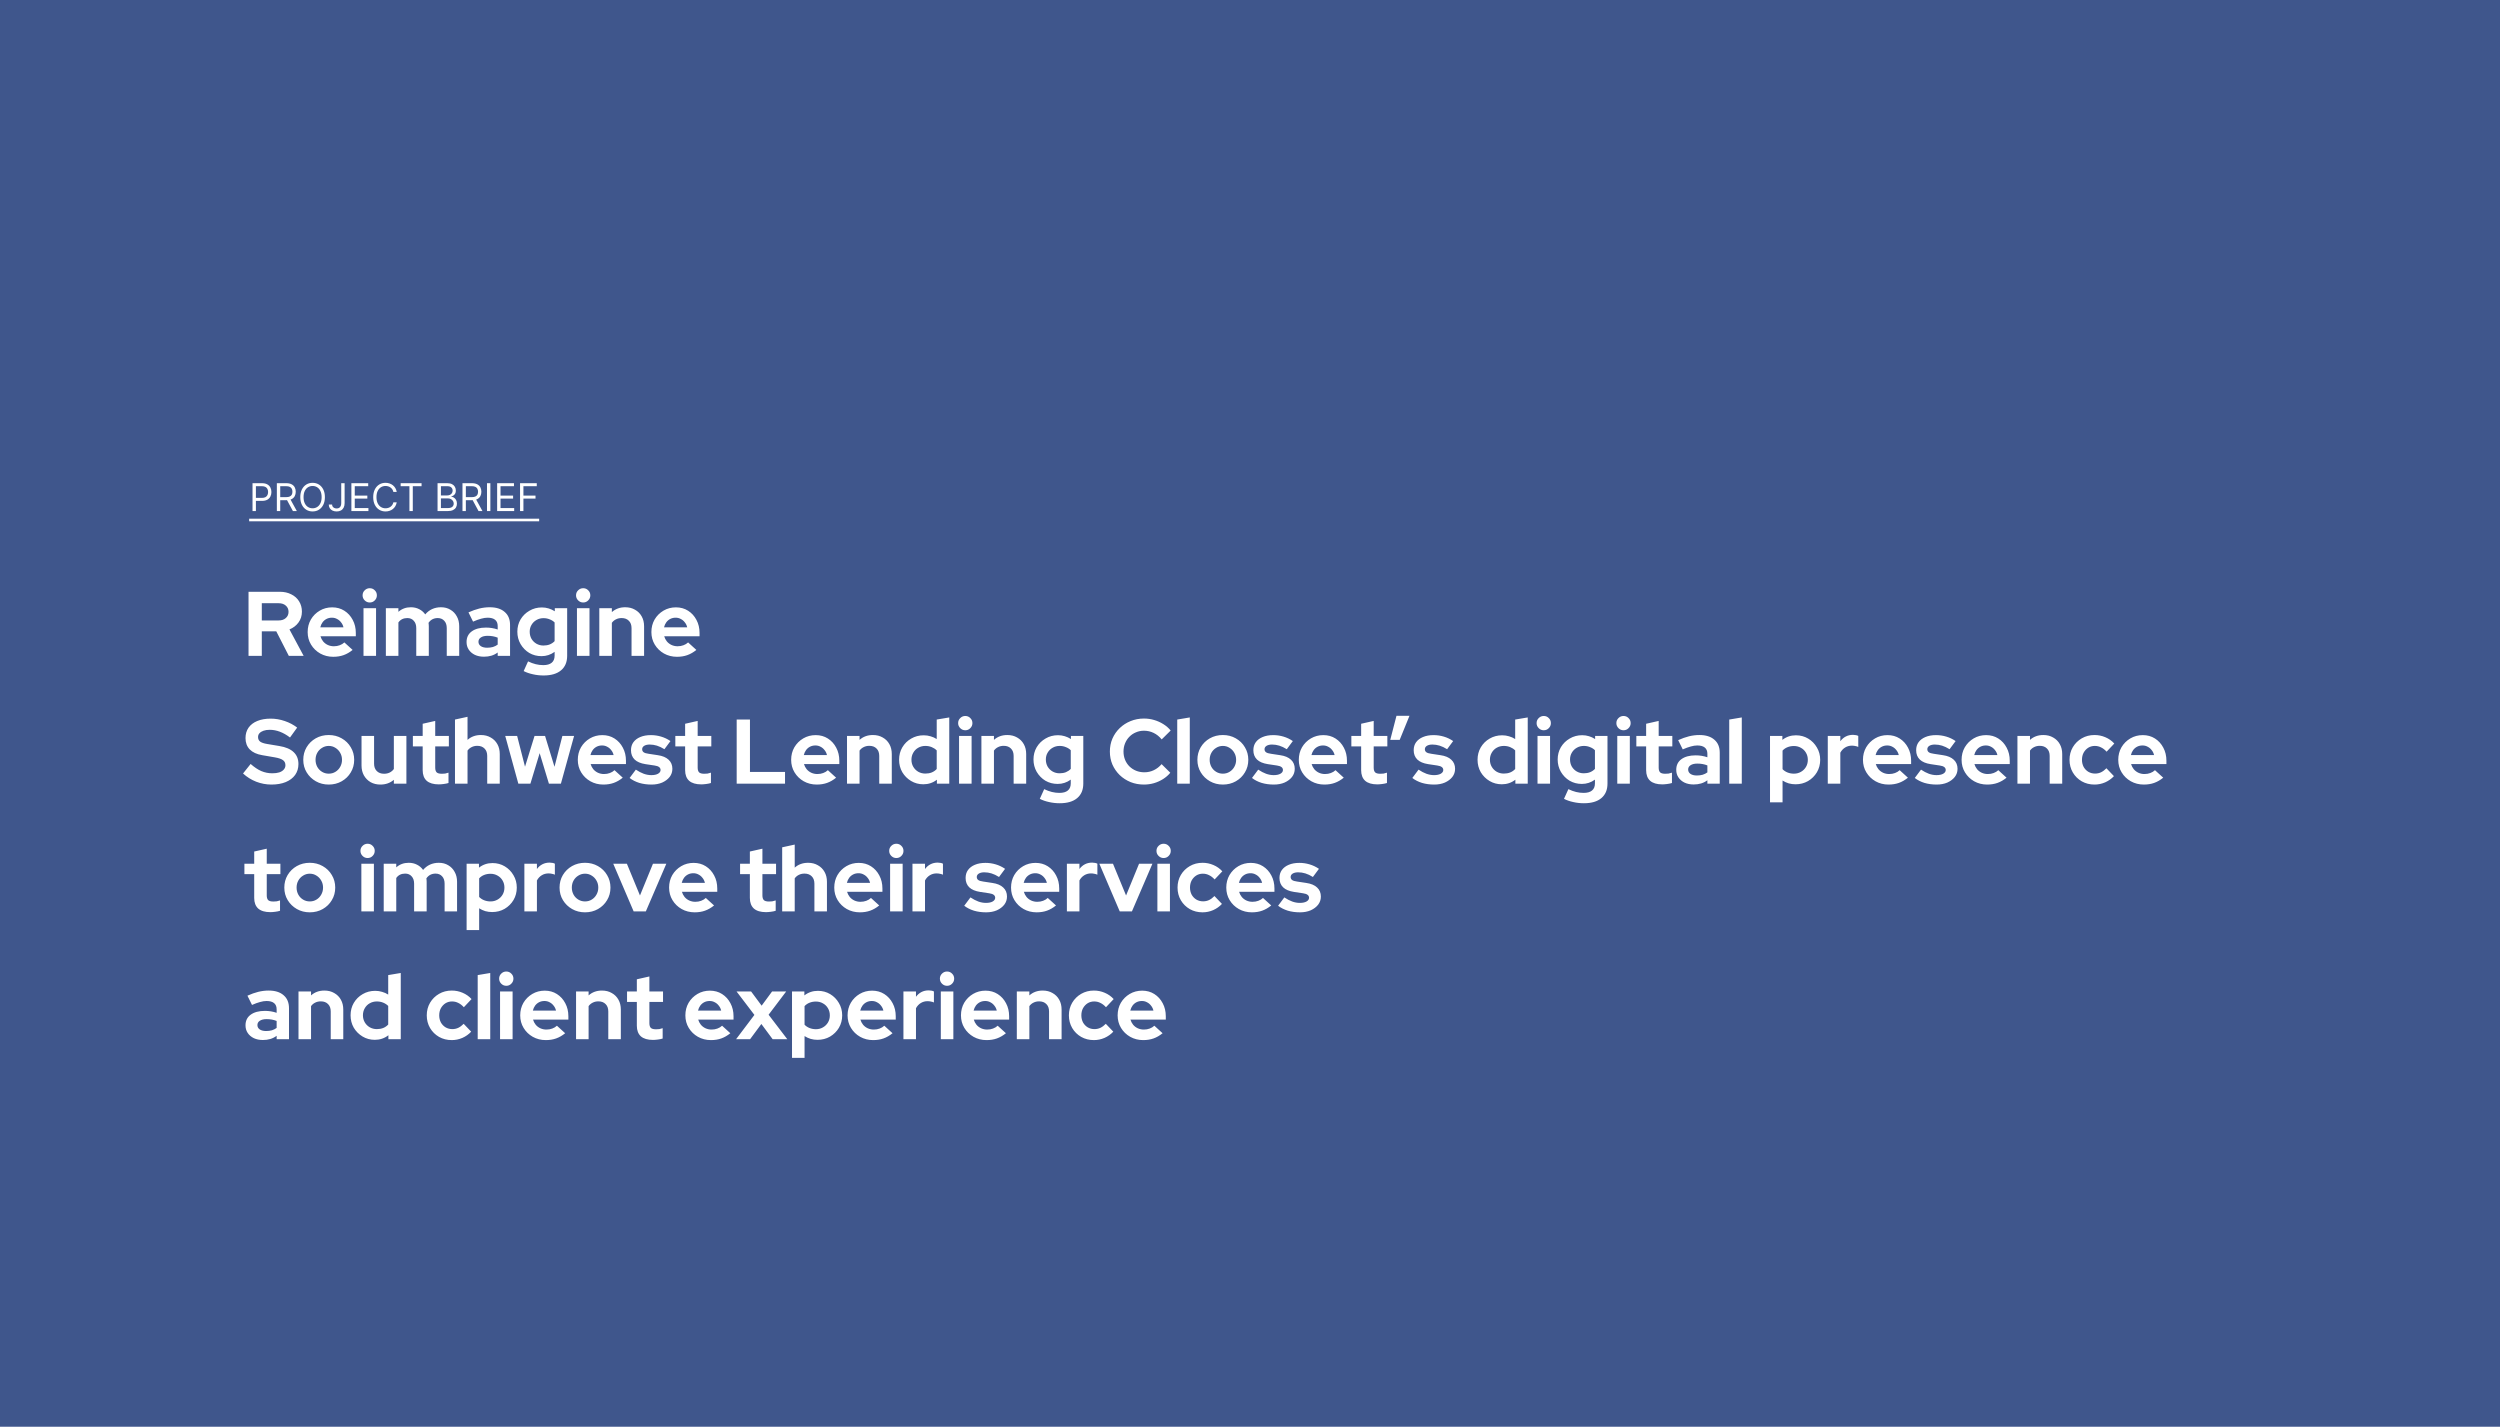<svg width="1174" height="670" viewBox="0 0 1174 670" fill="none" xmlns="http://www.w3.org/2000/svg">
<rect width="1174" height="670" fill="#3F568C"/>
<path d="M116.709 308V277.9H131.415C133.45 277.9 135.242 278.301 136.79 279.104C138.367 279.878 139.585 280.967 140.445 282.372C141.334 283.777 141.778 285.396 141.778 287.231C141.778 289.152 141.248 290.843 140.187 292.305C139.126 293.767 137.707 294.856 135.93 295.573L142.595 308H135.629L129.738 296.476H122.944V308H116.709ZM122.944 291.359H130.856C132.261 291.359 133.379 290.986 134.21 290.241C135.07 289.496 135.5 288.521 135.5 287.317C135.5 286.113 135.07 285.138 134.21 284.393C133.379 283.648 132.261 283.275 130.856 283.275H122.944V291.359ZM156.472 308.43C154.236 308.43 152.2 307.914 150.366 306.882C148.56 305.85 147.126 304.46 146.066 302.711C145.005 300.962 144.475 298.999 144.475 296.82C144.475 294.641 144.976 292.678 145.98 290.929C147.012 289.18 148.402 287.79 150.151 286.758C151.899 285.726 153.849 285.21 155.999 285.21C158.149 285.21 160.055 285.74 161.718 286.801C163.38 287.862 164.685 289.295 165.631 291.101C166.605 292.907 167.093 294.957 167.093 297.25V298.798H150.495C150.753 299.687 151.168 300.489 151.742 301.206C152.344 301.923 153.075 302.482 153.935 302.883C154.823 303.284 155.769 303.485 156.773 303.485C157.776 303.485 158.693 303.327 159.525 303.012C160.385 302.697 161.116 302.252 161.718 301.679L165.588 305.205C164.212 306.323 162.793 307.14 161.331 307.656C159.897 308.172 158.278 308.43 156.472 308.43ZM150.409 294.584H161.288C161.087 293.695 160.714 292.921 160.17 292.262C159.654 291.574 159.023 291.044 158.278 290.671C157.561 290.27 156.758 290.069 155.87 290.069C154.952 290.069 154.121 290.255 153.376 290.628C152.63 291.001 152 291.531 151.484 292.219C150.996 292.878 150.638 293.667 150.409 294.584ZM170.702 308V285.597H176.593V308H170.702ZM173.626 282.931C172.709 282.931 171.92 282.601 171.261 281.942C170.602 281.283 170.272 280.494 170.272 279.577C170.272 278.631 170.602 277.843 171.261 277.212C171.92 276.553 172.709 276.223 173.626 276.223C174.572 276.223 175.36 276.553 175.991 277.212C176.65 277.843 176.98 278.631 176.98 279.577C176.98 280.494 176.65 281.283 175.991 281.942C175.36 282.601 174.572 282.931 173.626 282.931ZM181.2 308V285.597H187.091V287.317C188.696 285.884 190.646 285.167 192.939 285.167C194.401 285.167 195.705 285.468 196.852 286.07C197.999 286.643 198.945 287.46 199.69 288.521C200.607 287.432 201.682 286.6 202.915 286.027C204.176 285.454 205.567 285.167 207.086 285.167C208.777 285.167 210.254 285.554 211.515 286.328C212.805 287.073 213.808 288.12 214.525 289.467C215.27 290.786 215.643 292.334 215.643 294.111V308H209.795V294.971C209.795 293.509 209.408 292.362 208.634 291.531C207.86 290.671 206.828 290.241 205.538 290.241C204.649 290.241 203.832 290.427 203.087 290.8C202.37 291.173 201.754 291.732 201.238 292.477C201.267 292.735 201.295 292.993 201.324 293.251C201.353 293.509 201.367 293.796 201.367 294.111V308H195.476V294.971C195.476 293.509 195.089 292.362 194.315 291.531C193.57 290.671 192.552 290.241 191.262 290.241C190.373 290.241 189.571 290.413 188.854 290.757C188.166 291.101 187.578 291.617 187.091 292.305V308H181.2ZM227.265 308.387C225.659 308.387 224.24 308.1 223.008 307.527C221.775 306.925 220.815 306.108 220.127 305.076C219.439 304.044 219.095 302.854 219.095 301.507C219.095 299.357 219.897 297.694 221.503 296.519C223.137 295.315 225.373 294.713 228.211 294.713C230.16 294.713 231.995 295.014 233.715 295.616V293.982C233.715 292.692 233.313 291.717 232.511 291.058C231.708 290.399 230.533 290.069 228.985 290.069C228.039 290.069 227.021 290.227 225.932 290.542C224.842 290.829 223.581 291.287 222.148 291.918L219.998 287.575C221.775 286.772 223.466 286.17 225.072 285.769C226.706 285.368 228.34 285.167 229.974 285.167C232.984 285.167 235.32 285.898 236.983 287.36C238.674 288.793 239.52 290.829 239.52 293.466V308H233.715V306.409C232.797 307.097 231.808 307.599 230.748 307.914C229.687 308.229 228.526 308.387 227.265 308.387ZM224.685 301.378C224.685 302.238 225.057 302.926 225.803 303.442C226.548 303.929 227.537 304.173 228.77 304.173C229.744 304.173 230.647 304.058 231.479 303.829C232.31 303.571 233.055 303.198 233.715 302.711V299.443C232.998 299.156 232.253 298.941 231.479 298.798C230.705 298.655 229.873 298.583 228.985 298.583C227.637 298.583 226.577 298.841 225.803 299.357C225.057 299.844 224.685 300.518 224.685 301.378ZM255.244 317.202C253.524 317.202 251.862 317.016 250.256 316.643C248.651 316.299 247.203 315.797 245.913 315.138L247.977 310.58C249.21 311.182 250.414 311.626 251.589 311.913C252.765 312.2 253.94 312.343 255.115 312.343C256.864 312.343 258.183 311.97 259.071 311.225C259.989 310.48 260.447 309.362 260.447 307.871V306.108C258.613 307.455 256.563 308.129 254.298 308.129C252.177 308.129 250.256 307.627 248.536 306.624C246.845 305.592 245.483 304.202 244.451 302.453C243.448 300.704 242.946 298.769 242.946 296.648C242.946 294.527 243.448 292.606 244.451 290.886C245.483 289.166 246.874 287.804 248.622 286.801C250.371 285.769 252.32 285.253 254.47 285.253C255.56 285.253 256.62 285.411 257.652 285.726C258.684 286.041 259.645 286.486 260.533 287.059V285.597H266.338V307.957C266.338 310.91 265.378 313.189 263.457 314.794C261.565 316.399 258.828 317.202 255.244 317.202ZM255.201 303.141C256.291 303.141 257.28 302.969 258.168 302.625C259.057 302.252 259.817 301.736 260.447 301.077V292.305C259.817 291.674 259.043 291.187 258.125 290.843C257.237 290.47 256.276 290.284 255.244 290.284C254.012 290.284 252.908 290.571 251.933 291.144C250.959 291.689 250.185 292.448 249.611 293.423C249.038 294.369 248.751 295.444 248.751 296.648C248.751 297.881 249.024 298.984 249.568 299.959C250.142 300.934 250.916 301.708 251.89 302.281C252.894 302.854 253.997 303.141 255.201 303.141ZM270.937 308V285.597H276.828V308H270.937ZM273.861 282.931C272.944 282.931 272.156 282.601 271.496 281.942C270.837 281.283 270.507 280.494 270.507 279.577C270.507 278.631 270.837 277.843 271.496 277.212C272.156 276.553 272.944 276.223 273.861 276.223C274.807 276.223 275.596 276.553 276.226 277.212C276.886 277.843 277.215 278.631 277.215 279.577C277.215 280.494 276.886 281.283 276.226 281.942C275.596 282.601 274.807 282.931 273.861 282.931ZM281.435 308V285.597H287.326V287.446C289.018 285.927 291.11 285.167 293.604 285.167C295.353 285.167 296.887 285.554 298.205 286.328C299.553 287.073 300.599 288.12 301.344 289.467C302.09 290.786 302.462 292.334 302.462 294.111V308H296.571V294.971C296.571 293.509 296.156 292.362 295.324 291.531C294.493 290.671 293.361 290.241 291.927 290.241C290.924 290.241 290.035 290.442 289.261 290.843C288.487 291.216 287.842 291.76 287.326 292.477V308H281.435ZM317.89 308.43C315.654 308.43 313.618 307.914 311.784 306.882C309.978 305.85 308.544 304.46 307.484 302.711C306.423 300.962 305.893 298.999 305.893 296.82C305.893 294.641 306.394 292.678 307.398 290.929C308.43 289.18 309.82 287.79 311.569 286.758C313.317 285.726 315.267 285.21 317.417 285.21C319.567 285.21 321.473 285.74 323.136 286.801C324.798 287.862 326.103 289.295 327.049 291.101C328.023 292.907 328.511 294.957 328.511 297.25V298.798H311.913C312.171 299.687 312.586 300.489 313.16 301.206C313.762 301.923 314.493 302.482 315.353 302.883C316.241 303.284 317.187 303.485 318.191 303.485C319.194 303.485 320.111 303.327 320.943 303.012C321.803 302.697 322.534 302.252 323.136 301.679L327.006 305.205C325.63 306.323 324.211 307.14 322.749 307.656C321.315 308.172 319.696 308.43 317.89 308.43ZM311.827 294.584H322.706C322.505 293.695 322.132 292.921 321.588 292.262C321.072 291.574 320.441 291.044 319.696 290.671C318.979 290.27 318.176 290.069 317.288 290.069C316.37 290.069 315.539 290.255 314.794 290.628C314.048 291.001 313.418 291.531 312.902 292.219C312.414 292.878 312.056 293.667 311.827 294.584ZM127.459 368.43C125.022 368.43 122.643 367.986 120.321 367.097C117.999 366.18 115.935 364.89 114.129 363.227L117.698 358.755C119.447 360.303 121.124 361.421 122.729 362.109C124.363 362.797 126.083 363.141 127.889 363.141C129.15 363.141 130.24 362.998 131.157 362.711C132.074 362.396 132.777 361.951 133.264 361.378C133.78 360.805 134.038 360.131 134.038 359.357C134.038 358.325 133.665 357.537 132.92 356.992C132.175 356.419 130.899 355.974 129.093 355.659L123.116 354.627C120.565 354.197 118.615 353.294 117.268 351.918C115.949 350.542 115.29 348.765 115.29 346.586C115.29 344.723 115.763 343.103 116.709 341.727C117.684 340.351 119.045 339.305 120.794 338.588C122.571 337.843 124.678 337.47 127.115 337.47C129.322 337.47 131.515 337.843 133.694 338.588C135.901 339.333 137.851 340.365 139.542 341.684L136.188 346.328C133.035 343.92 129.867 342.716 126.685 342.716C125.567 342.716 124.592 342.859 123.761 343.146C122.93 343.433 122.285 343.834 121.826 344.35C121.396 344.837 121.181 345.425 121.181 346.113C121.181 347.03 121.511 347.747 122.17 348.263C122.829 348.75 123.933 349.123 125.481 349.381L131.157 350.327C134.167 350.814 136.417 351.775 137.908 353.208C139.399 354.613 140.144 356.476 140.144 358.798C140.144 360.747 139.628 362.453 138.596 363.915C137.564 365.348 136.088 366.466 134.167 367.269C132.275 368.043 130.039 368.43 127.459 368.43ZM154.371 368.43C152.135 368.43 150.114 367.914 148.308 366.882C146.502 365.85 145.069 364.46 144.008 362.711C142.947 360.962 142.417 358.999 142.417 356.82C142.417 354.641 142.933 352.678 143.965 350.929C145.026 349.152 146.459 347.747 148.265 346.715C150.1 345.683 152.135 345.167 154.371 345.167C156.607 345.167 158.628 345.683 160.434 346.715C162.269 347.747 163.702 349.152 164.734 350.929C165.795 352.678 166.325 354.641 166.325 356.82C166.325 358.999 165.795 360.962 164.734 362.711C163.702 364.46 162.283 365.85 160.477 366.882C158.671 367.914 156.636 368.43 154.371 368.43ZM154.371 363.313C155.546 363.313 156.593 363.026 157.51 362.453C158.456 361.88 159.201 361.106 159.746 360.131C160.319 359.128 160.606 358.024 160.606 356.82C160.606 355.587 160.319 354.484 159.746 353.509C159.201 352.534 158.456 351.76 157.51 351.187C156.593 350.585 155.546 350.284 154.371 350.284C153.224 350.284 152.178 350.585 151.232 351.187C150.286 351.76 149.541 352.534 148.996 353.509C148.451 354.484 148.179 355.587 148.179 356.82C148.179 358.024 148.451 359.128 148.996 360.131C149.541 361.106 150.286 361.88 151.232 362.453C152.178 363.026 153.224 363.313 154.371 363.313ZM178.632 368.43C176.912 368.43 175.378 368.057 174.031 367.312C172.712 366.538 171.666 365.477 170.892 364.13C170.147 362.783 169.774 361.235 169.774 359.486V345.597H175.665V358.626C175.665 360.059 176.081 361.206 176.912 362.066C177.772 362.926 178.919 363.356 180.352 363.356C181.327 363.356 182.201 363.17 182.975 362.797C183.778 362.396 184.437 361.837 184.953 361.12V345.597H190.844V368H184.953V366.194C183.233 367.685 181.126 368.43 178.632 368.43ZM206.056 368.344C203.562 368.344 201.67 367.785 200.38 366.667C199.119 365.52 198.488 363.858 198.488 361.679V350.499H193.887V345.597H198.488V339.878L204.379 338.545V345.597H210.786V350.499H204.379V360.475C204.379 361.507 204.609 362.252 205.067 362.711C205.526 363.141 206.329 363.356 207.475 363.356C208.049 363.356 208.565 363.327 209.023 363.27C209.511 363.184 210.041 363.041 210.614 362.84V367.699C210.012 367.9 209.253 368.057 208.335 368.172C207.447 368.287 206.687 368.344 206.056 368.344ZM213.66 368V337.9L219.551 336.61V347.446C221.242 345.927 223.335 345.167 225.829 345.167C227.578 345.167 229.111 345.554 230.43 346.328C231.777 347.073 232.824 348.12 233.569 349.467C234.314 350.786 234.687 352.334 234.687 354.111V368H228.796V354.971C228.796 353.509 228.38 352.362 227.549 351.531C226.718 350.671 225.585 350.241 224.152 350.241C223.149 350.241 222.26 350.442 221.486 350.843C220.712 351.216 220.067 351.76 219.551 352.477V368H213.66ZM243.406 368L237.257 345.597H242.847L246.545 360.045L251.017 345.597H255.962L260.391 360.088L264.089 345.597H269.593L263.401 368H257.768L253.425 353.681L249.082 368H243.406ZM283.33 368.43C281.094 368.43 279.059 367.914 277.224 366.882C275.418 365.85 273.985 364.46 272.924 362.711C271.863 360.962 271.333 358.999 271.333 356.82C271.333 354.641 271.835 352.678 272.838 350.929C273.87 349.18 275.26 347.79 277.009 346.758C278.758 345.726 280.707 345.21 282.857 345.21C285.007 345.21 286.913 345.74 288.576 346.801C290.239 347.862 291.543 349.295 292.489 351.101C293.464 352.907 293.951 354.957 293.951 357.25V358.798H277.353C277.611 359.687 278.027 360.489 278.6 361.206C279.202 361.923 279.933 362.482 280.793 362.883C281.682 363.284 282.628 363.485 283.631 363.485C284.634 363.485 285.552 363.327 286.383 363.012C287.243 362.697 287.974 362.252 288.576 361.679L292.446 365.205C291.07 366.323 289.651 367.14 288.189 367.656C286.756 368.172 285.136 368.43 283.33 368.43ZM277.267 354.584H288.146C287.945 353.695 287.573 352.921 287.028 352.262C286.512 351.574 285.881 351.044 285.136 350.671C284.419 350.27 283.617 350.069 282.728 350.069C281.811 350.069 280.979 350.255 280.234 350.628C279.489 351.001 278.858 351.531 278.342 352.219C277.855 352.878 277.496 353.667 277.267 354.584ZM305.945 368.43C303.881 368.43 301.975 368.172 300.226 367.656C298.478 367.111 296.958 366.337 295.668 365.334L298.592 361.421C299.882 362.281 301.115 362.926 302.29 363.356C303.494 363.786 304.684 364.001 305.859 364.001C307.178 364.001 308.224 363.786 308.998 363.356C309.801 362.897 310.202 362.31 310.202 361.593C310.202 361.02 309.973 360.561 309.514 360.217C309.084 359.873 308.382 359.629 307.407 359.486L303.107 358.841C300.871 358.497 299.18 357.78 298.033 356.691C296.887 355.573 296.313 354.111 296.313 352.305C296.313 350.843 296.686 349.596 297.431 348.564C298.205 347.503 299.28 346.686 300.656 346.113C302.061 345.511 303.724 345.21 305.644 345.21C307.278 345.21 308.869 345.439 310.417 345.898C311.994 346.357 313.47 347.059 314.846 348.005L312.008 351.832C310.776 351.058 309.6 350.499 308.482 350.155C307.364 349.811 306.232 349.639 305.085 349.639C304.025 349.639 303.165 349.84 302.505 350.241C301.875 350.642 301.559 351.173 301.559 351.832C301.559 352.434 301.789 352.907 302.247 353.251C302.706 353.595 303.494 353.839 304.612 353.982L308.869 354.627C311.105 354.942 312.811 355.659 313.986 356.777C315.162 357.866 315.749 359.285 315.749 361.034C315.749 362.467 315.319 363.743 314.459 364.861C313.599 365.95 312.438 366.825 310.976 367.484C309.514 368.115 307.837 368.43 305.945 368.43ZM329.303 368.344C326.809 368.344 324.917 367.785 323.627 366.667C322.366 365.52 321.735 363.858 321.735 361.679V350.499H317.134V345.597H321.735V339.878L327.626 338.545V345.597H334.033V350.499H327.626V360.475C327.626 361.507 327.856 362.252 328.314 362.711C328.773 363.141 329.576 363.356 330.722 363.356C331.296 363.356 331.812 363.327 332.27 363.27C332.758 363.184 333.288 363.041 333.861 362.84V367.699C333.259 367.9 332.5 368.057 331.582 368.172C330.694 368.287 329.934 368.344 329.303 368.344ZM345.944 368V337.9H352.179V362.496H368.648V368H345.944ZM383.523 368.43C381.287 368.43 379.252 367.914 377.417 366.882C375.611 365.85 374.178 364.46 373.117 362.711C372.057 360.962 371.526 358.999 371.526 356.82C371.526 354.641 372.028 352.678 373.031 350.929C374.063 349.18 375.454 347.79 377.202 346.758C378.951 345.726 380.9 345.21 383.05 345.21C385.2 345.21 387.107 345.74 388.769 346.801C390.432 347.862 391.736 349.295 392.682 351.101C393.657 352.907 394.144 354.957 394.144 357.25V358.798H377.546C377.804 359.687 378.22 360.489 378.793 361.206C379.395 361.923 380.126 362.482 380.986 362.883C381.875 363.284 382.821 363.485 383.824 363.485C384.828 363.485 385.745 363.327 386.576 363.012C387.436 362.697 388.167 362.252 388.769 361.679L392.639 365.205C391.263 366.323 389.844 367.14 388.382 367.656C386.949 368.172 385.329 368.43 383.523 368.43ZM377.46 354.584H388.339C388.139 353.695 387.766 352.921 387.221 352.262C386.705 351.574 386.075 351.044 385.329 350.671C384.613 350.27 383.81 350.069 382.921 350.069C382.004 350.069 381.173 350.255 380.427 350.628C379.682 351.001 379.051 351.531 378.535 352.219C378.048 352.878 377.69 353.667 377.46 354.584ZM397.754 368V345.597H403.645V347.446C405.336 345.927 407.429 345.167 409.923 345.167C411.671 345.167 413.205 345.554 414.524 346.328C415.871 347.073 416.917 348.12 417.663 349.467C418.408 350.786 418.781 352.334 418.781 354.111V368H412.89V354.971C412.89 353.509 412.474 352.362 411.643 351.531C410.811 350.671 409.679 350.241 408.246 350.241C407.242 350.241 406.354 350.442 405.58 350.843C404.806 351.216 404.161 351.76 403.645 352.477V368H397.754ZM433.606 368.301C431.485 368.301 429.564 367.785 427.844 366.753C426.124 365.721 424.748 364.345 423.716 362.625C422.713 360.876 422.211 358.927 422.211 356.777C422.211 354.627 422.713 352.692 423.716 350.972C424.748 349.223 426.138 347.847 427.887 346.844C429.636 345.812 431.599 345.296 433.778 345.296C434.896 345.296 435.971 345.454 437.003 345.769C438.035 346.056 438.995 346.486 439.884 347.059V337.9L445.775 336.911V368H439.97V366.151C438.135 367.584 436.014 368.301 433.606 368.301ZM434.552 363.27C435.641 363.27 436.63 363.098 437.519 362.754C438.436 362.381 439.225 361.837 439.884 361.12V352.391C439.225 351.732 438.436 351.216 437.519 350.843C436.602 350.47 435.613 350.284 434.552 350.284C433.319 350.284 432.201 350.571 431.198 351.144C430.223 351.689 429.449 352.463 428.876 353.466C428.303 354.441 428.016 355.544 428.016 356.777C428.016 358.01 428.303 359.113 428.876 360.088C429.449 361.063 430.223 361.837 431.198 362.41C432.201 362.983 433.319 363.27 434.552 363.27ZM450.37 368V345.597H456.261V368H450.37ZM453.294 342.931C452.377 342.931 451.588 342.601 450.929 341.942C450.27 341.283 449.94 340.494 449.94 339.577C449.94 338.631 450.27 337.843 450.929 337.212C451.588 336.553 452.377 336.223 453.294 336.223C454.24 336.223 455.028 336.553 455.659 337.212C456.318 337.843 456.648 338.631 456.648 339.577C456.648 340.494 456.318 341.283 455.659 341.942C455.028 342.601 454.24 342.931 453.294 342.931ZM460.868 368V345.597H466.759V347.446C468.45 345.927 470.543 345.167 473.037 345.167C474.786 345.167 476.319 345.554 477.638 346.328C478.985 347.073 480.032 348.12 480.777 349.467C481.522 350.786 481.895 352.334 481.895 354.111V368H476.004V354.971C476.004 353.509 475.588 352.362 474.757 351.531C473.926 350.671 472.793 350.241 471.36 350.241C470.357 350.241 469.468 350.442 468.694 350.843C467.92 351.216 467.275 351.76 466.759 352.477V368H460.868ZM497.623 377.202C495.903 377.202 494.24 377.016 492.635 376.643C491.03 376.299 489.582 375.797 488.292 375.138L490.356 370.58C491.589 371.182 492.793 371.626 493.968 371.913C495.143 372.2 496.319 372.343 497.494 372.343C499.243 372.343 500.561 371.97 501.45 371.225C502.367 370.48 502.826 369.362 502.826 367.871V366.108C500.991 367.455 498.942 368.129 496.677 368.129C494.556 368.129 492.635 367.627 490.915 366.624C489.224 365.592 487.862 364.202 486.83 362.453C485.827 360.704 485.325 358.769 485.325 356.648C485.325 354.527 485.827 352.606 486.83 350.886C487.862 349.166 489.252 347.804 491.001 346.801C492.75 345.769 494.699 345.253 496.849 345.253C497.938 345.253 498.999 345.411 500.031 345.726C501.063 346.041 502.023 346.486 502.912 347.059V345.597H508.717V367.957C508.717 370.91 507.757 373.189 505.836 374.794C503.944 376.399 501.206 377.202 497.623 377.202ZM497.58 363.141C498.669 363.141 499.658 362.969 500.547 362.625C501.436 362.252 502.195 361.736 502.826 361.077V352.305C502.195 351.674 501.421 351.187 500.504 350.843C499.615 350.47 498.655 350.284 497.623 350.284C496.39 350.284 495.287 350.571 494.312 351.144C493.337 351.689 492.563 352.448 491.99 353.423C491.417 354.369 491.13 355.444 491.13 356.648C491.13 357.881 491.402 358.984 491.947 359.959C492.52 360.934 493.294 361.708 494.269 362.281C495.272 362.854 496.376 363.141 497.58 363.141ZM537.189 368.43C534.953 368.43 532.86 368.043 530.911 367.269C528.961 366.466 527.256 365.363 525.794 363.958C524.36 362.553 523.228 360.919 522.397 359.056C521.594 357.164 521.193 355.129 521.193 352.95C521.193 350.743 521.594 348.707 522.397 346.844C523.228 344.952 524.375 343.304 525.837 341.899C527.299 340.494 528.99 339.405 530.911 338.631C532.86 337.828 534.953 337.427 537.189 337.427C538.851 337.427 540.457 337.656 542.005 338.115C543.553 338.574 544.986 339.219 546.305 340.05C547.652 340.881 548.799 341.885 549.745 343.06L545.531 347.231C544.441 345.884 543.18 344.866 541.747 344.178C540.342 343.49 538.823 343.146 537.189 343.146C535.841 343.146 534.58 343.404 533.405 343.92C532.229 344.407 531.212 345.095 530.352 345.984C529.492 346.844 528.818 347.876 528.331 349.08C527.843 350.255 527.6 351.545 527.6 352.95C527.6 354.326 527.843 355.616 528.331 356.82C528.818 357.995 529.506 359.027 530.395 359.916C531.283 360.776 532.315 361.45 533.491 361.937C534.695 362.424 535.999 362.668 537.404 362.668C538.98 362.668 540.457 362.338 541.833 361.679C543.209 361.02 544.427 360.074 545.488 358.841L549.573 362.883C548.627 364.03 547.494 365.019 546.176 365.85C544.857 366.681 543.424 367.326 541.876 367.785C540.356 368.215 538.794 368.43 537.189 368.43ZM552.831 368V337.9L558.722 336.911V368H552.831ZM574.251 368.43C572.015 368.43 569.994 367.914 568.188 366.882C566.382 365.85 564.949 364.46 563.888 362.711C562.827 360.962 562.297 358.999 562.297 356.82C562.297 354.641 562.813 352.678 563.845 350.929C564.906 349.152 566.339 347.747 568.145 346.715C569.98 345.683 572.015 345.167 574.251 345.167C576.487 345.167 578.508 345.683 580.314 346.715C582.149 347.747 583.582 349.152 584.614 350.929C585.675 352.678 586.205 354.641 586.205 356.82C586.205 358.999 585.675 360.962 584.614 362.711C583.582 364.46 582.163 365.85 580.357 366.882C578.551 367.914 576.516 368.43 574.251 368.43ZM574.251 363.313C575.426 363.313 576.473 363.026 577.39 362.453C578.336 361.88 579.081 361.106 579.626 360.131C580.199 359.128 580.486 358.024 580.486 356.82C580.486 355.587 580.199 354.484 579.626 353.509C579.081 352.534 578.336 351.76 577.39 351.187C576.473 350.585 575.426 350.284 574.251 350.284C573.104 350.284 572.058 350.585 571.112 351.187C570.166 351.76 569.421 352.534 568.876 353.509C568.331 354.484 568.059 355.587 568.059 356.82C568.059 358.024 568.331 359.128 568.876 360.131C569.421 361.106 570.166 361.88 571.112 362.453C572.058 363.026 573.104 363.313 574.251 363.313ZM598.211 368.43C596.147 368.43 594.241 368.172 592.492 367.656C590.743 367.111 589.224 366.337 587.934 365.334L590.858 361.421C592.148 362.281 593.381 362.926 594.556 363.356C595.76 363.786 596.95 364.001 598.125 364.001C599.444 364.001 600.49 363.786 601.264 363.356C602.067 362.897 602.468 362.31 602.468 361.593C602.468 361.02 602.239 360.561 601.78 360.217C601.35 359.873 600.648 359.629 599.673 359.486L595.373 358.841C593.137 358.497 591.446 357.78 590.299 356.691C589.152 355.573 588.579 354.111 588.579 352.305C588.579 350.843 588.952 349.596 589.697 348.564C590.471 347.503 591.546 346.686 592.922 346.113C594.327 345.511 595.989 345.21 597.91 345.21C599.544 345.21 601.135 345.439 602.683 345.898C604.26 346.357 605.736 347.059 607.112 348.005L604.274 351.832C603.041 351.058 601.866 350.499 600.748 350.155C599.63 349.811 598.498 349.639 597.351 349.639C596.29 349.639 595.43 349.84 594.771 350.241C594.14 350.642 593.825 351.173 593.825 351.832C593.825 352.434 594.054 352.907 594.513 353.251C594.972 353.595 595.76 353.839 596.878 353.982L601.135 354.627C603.371 354.942 605.077 355.659 606.252 356.777C607.427 357.866 608.015 359.285 608.015 361.034C608.015 362.467 607.585 363.743 606.725 364.861C605.865 365.95 604.704 366.825 603.242 367.484C601.78 368.115 600.103 368.43 598.211 368.43ZM621.913 368.43C619.677 368.43 617.642 367.914 615.807 366.882C614.001 365.85 612.568 364.46 611.507 362.711C610.446 360.962 609.916 358.999 609.916 356.82C609.916 354.641 610.418 352.678 611.421 350.929C612.453 349.18 613.843 347.79 615.592 346.758C617.341 345.726 619.29 345.21 621.44 345.21C623.59 345.21 625.496 345.74 627.159 346.801C628.822 347.862 630.126 349.295 631.072 351.101C632.047 352.907 632.534 354.957 632.534 357.25V358.798H615.936C616.194 359.687 616.61 360.489 617.183 361.206C617.785 361.923 618.516 362.482 619.376 362.883C620.265 363.284 621.211 363.485 622.214 363.485C623.217 363.485 624.135 363.327 624.966 363.012C625.826 362.697 626.557 362.252 627.159 361.679L631.029 365.205C629.653 366.323 628.234 367.14 626.772 367.656C625.339 368.172 623.719 368.43 621.913 368.43ZM615.85 354.584H626.729C626.528 353.695 626.156 352.921 625.611 352.262C625.095 351.574 624.464 351.044 623.719 350.671C623.002 350.27 622.2 350.069 621.311 350.069C620.394 350.069 619.562 350.255 618.817 350.628C618.072 351.001 617.441 351.531 616.925 352.219C616.438 352.878 616.079 353.667 615.85 354.584ZM646.764 368.344C644.27 368.344 642.378 367.785 641.088 366.667C639.827 365.52 639.196 363.858 639.196 361.679V350.499H634.595V345.597H639.196V339.878L645.087 338.545V345.597H651.494V350.499H645.087V360.475C645.087 361.507 645.317 362.252 645.775 362.711C646.234 363.141 647.037 363.356 648.183 363.356C648.757 363.356 649.273 363.327 649.731 363.27C650.219 363.184 650.749 363.041 651.322 362.84V367.699C650.72 367.9 649.961 368.057 649.043 368.172C648.155 368.287 647.395 368.344 646.764 368.344ZM652.863 347.446L655.787 336.137H661.893L657.292 347.446H652.863ZM673.503 368.43C671.439 368.43 669.533 368.172 667.784 367.656C666.035 367.111 664.516 366.337 663.226 365.334L666.15 361.421C667.44 362.281 668.673 362.926 669.848 363.356C671.052 363.786 672.242 364.001 673.417 364.001C674.736 364.001 675.782 363.786 676.556 363.356C677.359 362.897 677.76 362.31 677.76 361.593C677.76 361.02 677.531 360.561 677.072 360.217C676.642 359.873 675.94 359.629 674.965 359.486L670.665 358.841C668.429 358.497 666.738 357.78 665.591 356.691C664.444 355.573 663.871 354.111 663.871 352.305C663.871 350.843 664.244 349.596 664.989 348.564C665.763 347.503 666.838 346.686 668.214 346.113C669.619 345.511 671.281 345.21 673.202 345.21C674.836 345.21 676.427 345.439 677.975 345.898C679.552 346.357 681.028 347.059 682.404 348.005L679.566 351.832C678.333 351.058 677.158 350.499 676.04 350.155C674.922 349.811 673.79 349.639 672.643 349.639C671.582 349.639 670.722 349.84 670.063 350.241C669.432 350.642 669.117 351.173 669.117 351.832C669.117 352.434 669.346 352.907 669.805 353.251C670.264 353.595 671.052 353.839 672.17 353.982L676.427 354.627C678.663 354.942 680.369 355.659 681.544 356.777C682.719 357.866 683.307 359.285 683.307 361.034C683.307 362.467 682.877 363.743 682.017 364.861C681.157 365.95 679.996 366.825 678.534 367.484C677.072 368.115 675.395 368.43 673.503 368.43ZM705.253 368.301C703.132 368.301 701.211 367.785 699.491 366.753C697.771 365.721 696.395 364.345 695.363 362.625C694.36 360.876 693.858 358.927 693.858 356.777C693.858 354.627 694.36 352.692 695.363 350.972C696.395 349.223 697.786 347.847 699.534 346.844C701.283 345.812 703.247 345.296 705.425 345.296C706.543 345.296 707.618 345.454 708.65 345.769C709.682 346.056 710.643 346.486 711.531 347.059V337.9L717.422 336.911V368H711.617V366.151C709.783 367.584 707.661 368.301 705.253 368.301ZM706.199 363.27C707.289 363.27 708.278 363.098 709.166 362.754C710.084 362.381 710.872 361.837 711.531 361.12V352.391C710.872 351.732 710.084 351.216 709.166 350.843C708.249 350.47 707.26 350.284 706.199 350.284C704.967 350.284 703.849 350.571 702.845 351.144C701.871 351.689 701.097 352.463 700.523 353.466C699.95 354.441 699.663 355.544 699.663 356.777C699.663 358.01 699.95 359.113 700.523 360.088C701.097 361.063 701.871 361.837 702.845 362.41C703.849 362.983 704.967 363.27 706.199 363.27ZM722.017 368V345.597H727.908V368H722.017ZM724.941 342.931C724.024 342.931 723.236 342.601 722.576 341.942C721.917 341.283 721.587 340.494 721.587 339.577C721.587 338.631 721.917 337.843 722.576 337.212C723.236 336.553 724.024 336.223 724.941 336.223C725.887 336.223 726.676 336.553 727.306 337.212C727.966 337.843 728.295 338.631 728.295 339.577C728.295 340.494 727.966 341.283 727.306 341.942C726.676 342.601 725.887 342.931 724.941 342.931ZM743.781 377.202C742.061 377.202 740.399 377.016 738.793 376.643C737.188 376.299 735.74 375.797 734.45 375.138L736.514 370.58C737.747 371.182 738.951 371.626 740.126 371.913C741.302 372.2 742.477 372.343 743.652 372.343C745.401 372.343 746.72 371.97 747.608 371.225C748.526 370.48 748.984 369.362 748.984 367.871V366.108C747.15 367.455 745.1 368.129 742.835 368.129C740.714 368.129 738.793 367.627 737.073 366.624C735.382 365.592 734.02 364.202 732.988 362.453C731.985 360.704 731.483 358.769 731.483 356.648C731.483 354.527 731.985 352.606 732.988 350.886C734.02 349.166 735.411 347.804 737.159 346.801C738.908 345.769 740.857 345.253 743.007 345.253C744.097 345.253 745.157 345.411 746.189 345.726C747.221 346.041 748.182 346.486 749.07 347.059V345.597H754.875V367.957C754.875 370.91 753.915 373.189 751.994 374.794C750.102 376.399 747.365 377.202 743.781 377.202ZM743.738 363.141C744.828 363.141 745.817 362.969 746.705 362.625C747.594 362.252 748.354 361.736 748.984 361.077V352.305C748.354 351.674 747.58 351.187 746.662 350.843C745.774 350.47 744.813 350.284 743.781 350.284C742.549 350.284 741.445 350.571 740.47 351.144C739.496 351.689 738.722 352.448 738.148 353.423C737.575 354.369 737.288 355.444 737.288 356.648C737.288 357.881 737.561 358.984 738.105 359.959C738.679 360.934 739.453 361.708 740.427 362.281C741.431 362.854 742.534 363.141 743.738 363.141ZM759.474 368V345.597H765.365V368H759.474ZM762.398 342.931C761.481 342.931 760.693 342.601 760.033 341.942C759.374 341.283 759.044 340.494 759.044 339.577C759.044 338.631 759.374 337.843 760.033 337.212C760.693 336.553 761.481 336.223 762.398 336.223C763.344 336.223 764.133 336.553 764.763 337.212C765.423 337.843 765.752 338.631 765.752 339.577C765.752 340.494 765.423 341.283 764.763 341.942C764.133 342.601 763.344 342.931 762.398 342.931ZM780.593 368.344C778.099 368.344 776.207 367.785 774.917 366.667C773.656 365.52 773.025 363.858 773.025 361.679V350.499H768.424V345.597H773.025V339.878L778.916 338.545V345.597H785.323V350.499H778.916V360.475C778.916 361.507 779.146 362.252 779.604 362.711C780.063 363.141 780.866 363.356 782.012 363.356C782.586 363.356 783.102 363.327 783.56 363.27C784.048 363.184 784.578 363.041 785.151 362.84V367.699C784.549 367.9 783.79 368.057 782.872 368.172C781.984 368.287 781.224 368.344 780.593 368.344ZM795.335 368.387C793.73 368.387 792.311 368.1 791.078 367.527C789.845 366.925 788.885 366.108 788.197 365.076C787.509 364.044 787.165 362.854 787.165 361.507C787.165 359.357 787.968 357.694 789.573 356.519C791.207 355.315 793.443 354.713 796.281 354.713C798.23 354.713 800.065 355.014 801.785 355.616V353.982C801.785 352.692 801.384 351.717 800.581 351.058C799.778 350.399 798.603 350.069 797.055 350.069C796.109 350.069 795.091 350.227 794.002 350.542C792.913 350.829 791.651 351.287 790.218 351.918L788.068 347.575C789.845 346.772 791.537 346.17 793.142 345.769C794.776 345.368 796.41 345.167 798.044 345.167C801.054 345.167 803.39 345.898 805.053 347.36C806.744 348.793 807.59 350.829 807.59 353.466V368H801.785V366.409C800.868 367.097 799.879 367.599 798.818 367.914C797.757 368.229 796.596 368.387 795.335 368.387ZM792.755 361.378C792.755 362.238 793.128 362.926 793.873 363.442C794.618 363.929 795.607 364.173 796.84 364.173C797.815 364.173 798.718 364.058 799.549 363.829C800.38 363.571 801.126 363.198 801.785 362.711V359.443C801.068 359.156 800.323 358.941 799.549 358.798C798.775 358.655 797.944 358.583 797.055 358.583C795.708 358.583 794.647 358.841 793.873 359.357C793.128 359.844 792.755 360.518 792.755 361.378ZM812.049 368V337.9L817.94 336.911V368H812.049ZM831.197 376.772V345.597H837.002V347.446C838.837 346.013 840.958 345.296 843.366 345.296C845.487 345.296 847.408 345.812 849.128 346.844C850.848 347.876 852.21 349.266 853.213 351.015C854.245 352.735 854.761 354.67 854.761 356.82C854.761 358.97 854.245 360.919 853.213 362.668C852.181 364.388 850.791 365.764 849.042 366.796C847.293 367.799 845.344 368.301 843.194 368.301C842.076 368.301 841.001 368.158 839.969 367.871C838.937 367.556 837.977 367.111 837.088 366.538V376.772H831.197ZM842.42 363.313C843.653 363.313 844.756 363.026 845.731 362.453C846.734 361.88 847.523 361.106 848.096 360.131C848.669 359.156 848.956 358.053 848.956 356.82C848.956 355.587 848.669 354.484 848.096 353.509C847.523 352.506 846.734 351.732 845.731 351.187C844.756 350.614 843.653 350.327 842.42 350.327C841.331 350.327 840.327 350.513 839.41 350.886C838.521 351.23 837.747 351.76 837.088 352.477V361.206C837.719 361.865 838.493 362.381 839.41 362.754C840.356 363.127 841.359 363.313 842.42 363.313ZM858.324 368V345.597H864.215V348.091C864.932 347.116 865.792 346.371 866.795 345.855C867.798 345.339 868.931 345.081 870.192 345.081C871.281 345.11 872.098 345.282 872.643 345.597V350.757C872.213 350.556 871.74 350.413 871.224 350.327C870.708 350.212 870.178 350.155 869.633 350.155C868.486 350.155 867.44 350.442 866.494 351.015C865.548 351.588 864.788 352.405 864.215 353.466V368H858.324ZM886.842 368.43C884.606 368.43 882.57 367.914 880.736 366.882C878.93 365.85 877.496 364.46 876.436 362.711C875.375 360.962 874.845 358.999 874.845 356.82C874.845 354.641 875.346 352.678 876.35 350.929C877.382 349.18 878.772 347.79 880.521 346.758C882.269 345.726 884.219 345.21 886.369 345.21C888.519 345.21 890.425 345.74 892.088 346.801C893.75 347.862 895.055 349.295 896.001 351.101C896.975 352.907 897.463 354.957 897.463 357.25V358.798H880.865C881.123 359.687 881.538 360.489 882.112 361.206C882.714 361.923 883.445 362.482 884.305 362.883C885.193 363.284 886.139 363.485 887.143 363.485C888.146 363.485 889.063 363.327 889.895 363.012C890.755 362.697 891.486 362.252 892.088 361.679L895.958 365.205C894.582 366.323 893.163 367.14 891.701 367.656C890.267 368.172 888.648 368.43 886.842 368.43ZM880.779 354.584H891.658C891.457 353.695 891.084 352.921 890.54 352.262C890.024 351.574 889.393 351.044 888.648 350.671C887.931 350.27 887.128 350.069 886.24 350.069C885.322 350.069 884.491 350.255 883.746 350.628C883 351.001 882.37 351.531 881.854 352.219C881.366 352.878 881.008 353.667 880.779 354.584ZM909.457 368.43C907.393 368.43 905.487 368.172 903.738 367.656C901.989 367.111 900.47 366.337 899.18 365.334L902.104 361.421C903.394 362.281 904.627 362.926 905.802 363.356C907.006 363.786 908.196 364.001 909.371 364.001C910.69 364.001 911.736 363.786 912.51 363.356C913.313 362.897 913.714 362.31 913.714 361.593C913.714 361.02 913.485 360.561 913.026 360.217C912.596 359.873 911.894 359.629 910.919 359.486L906.619 358.841C904.383 358.497 902.692 357.78 901.545 356.691C900.398 355.573 899.825 354.111 899.825 352.305C899.825 350.843 900.198 349.596 900.943 348.564C901.717 347.503 902.792 346.686 904.168 346.113C905.573 345.511 907.235 345.21 909.156 345.21C910.79 345.21 912.381 345.439 913.929 345.898C915.506 346.357 916.982 347.059 918.358 348.005L915.52 351.832C914.287 351.058 913.112 350.499 911.994 350.155C910.876 349.811 909.744 349.639 908.597 349.639C907.536 349.639 906.676 349.84 906.017 350.241C905.386 350.642 905.071 351.173 905.071 351.832C905.071 352.434 905.3 352.907 905.759 353.251C906.218 353.595 907.006 353.839 908.124 353.982L912.381 354.627C914.617 354.942 916.323 355.659 917.498 356.777C918.673 357.866 919.261 359.285 919.261 361.034C919.261 362.467 918.831 363.743 917.971 364.861C917.111 365.95 915.95 366.825 914.488 367.484C913.026 368.115 911.349 368.43 909.457 368.43ZM933.159 368.43C930.923 368.43 928.888 367.914 927.053 366.882C925.247 365.85 923.814 364.46 922.753 362.711C921.692 360.962 921.162 358.999 921.162 356.82C921.162 354.641 921.664 352.678 922.667 350.929C923.699 349.18 925.089 347.79 926.838 346.758C928.587 345.726 930.536 345.21 932.686 345.21C934.836 345.21 936.742 345.74 938.405 346.801C940.068 347.862 941.372 349.295 942.318 351.101C943.293 352.907 943.78 354.957 943.78 357.25V358.798H927.182C927.44 359.687 927.856 360.489 928.429 361.206C929.031 361.923 929.762 362.482 930.622 362.883C931.511 363.284 932.457 363.485 933.46 363.485C934.463 363.485 935.381 363.327 936.212 363.012C937.072 362.697 937.803 362.252 938.405 361.679L942.275 365.205C940.899 366.323 939.48 367.14 938.018 367.656C936.585 368.172 934.965 368.43 933.159 368.43ZM927.096 354.584H937.975C937.774 353.695 937.402 352.921 936.857 352.262C936.341 351.574 935.71 351.044 934.965 350.671C934.248 350.27 933.446 350.069 932.557 350.069C931.64 350.069 930.808 350.255 930.063 350.628C929.318 351.001 928.687 351.531 928.171 352.219C927.684 352.878 927.325 353.667 927.096 354.584ZM947.389 368V345.597H953.28V347.446C954.972 345.927 957.064 345.167 959.558 345.167C961.307 345.167 962.841 345.554 964.159 346.328C965.507 347.073 966.553 348.12 967.298 349.467C968.044 350.786 968.416 352.334 968.416 354.111V368H962.525V354.971C962.525 353.509 962.11 352.362 961.278 351.531C960.447 350.671 959.315 350.241 957.881 350.241C956.878 350.241 955.989 350.442 955.215 350.843C954.441 351.216 953.796 351.76 953.28 352.477V368H947.389ZM983.586 368.43C981.378 368.43 979.386 367.928 977.609 366.925C975.831 365.893 974.427 364.503 973.395 362.754C972.363 360.977 971.847 358.999 971.847 356.82C971.847 354.613 972.363 352.635 973.395 350.886C974.427 349.137 975.831 347.747 977.609 346.715C979.386 345.683 981.378 345.167 983.586 345.167C985.363 345.167 987.054 345.511 988.66 346.199C990.294 346.887 991.698 347.876 992.874 349.166L989.262 352.993C988.43 352.076 987.556 351.402 986.639 350.972C985.75 350.513 984.775 350.284 983.715 350.284C982.568 350.284 981.536 350.571 980.619 351.144C979.73 351.717 979.013 352.491 978.469 353.466C977.953 354.441 977.695 355.559 977.695 356.82C977.695 358.024 977.953 359.128 978.469 360.131C979.013 361.106 979.759 361.88 980.705 362.453C981.651 362.998 982.697 363.27 983.844 363.27C984.847 363.27 985.779 363.069 986.639 362.668C987.527 362.238 988.373 361.607 989.176 360.776L992.702 364.474C991.555 365.707 990.179 366.681 988.574 367.398C986.968 368.086 985.306 368.43 983.586 368.43ZM1006.73 368.43C1004.49 368.43 1002.46 367.914 1000.62 366.882C998.817 365.85 997.384 364.46 996.323 362.711C995.263 360.962 994.732 358.999 994.732 356.82C994.732 354.641 995.234 352.678 996.237 350.929C997.269 349.18 998.66 347.79 1000.41 346.758C1002.16 345.726 1004.11 345.21 1006.26 345.21C1008.41 345.21 1010.31 345.74 1011.98 346.801C1013.64 347.862 1014.94 349.295 1015.89 351.101C1016.86 352.907 1017.35 354.957 1017.35 357.25V358.798H1000.75C1001.01 359.687 1001.43 360.489 1002 361.206C1002.6 361.923 1003.33 362.482 1004.19 362.883C1005.08 363.284 1006.03 363.485 1007.03 363.485C1008.03 363.485 1008.95 363.327 1009.78 363.012C1010.64 362.697 1011.37 362.252 1011.98 361.679L1015.85 365.205C1014.47 366.323 1013.05 367.14 1011.59 367.656C1010.16 368.172 1008.54 368.43 1006.73 368.43ZM1000.67 354.584H1011.55C1011.34 353.695 1010.97 352.921 1010.43 352.262C1009.91 351.574 1009.28 351.044 1008.54 350.671C1007.82 350.27 1007.02 350.069 1006.13 350.069C1005.21 350.069 1004.38 350.255 1003.63 350.628C1002.89 351.001 1002.26 351.531 1001.74 352.219C1001.25 352.878 1000.9 353.667 1000.67 354.584ZM126.943 428.344C124.449 428.344 122.557 427.785 121.267 426.667C120.006 425.52 119.375 423.858 119.375 421.679V410.499H114.774V405.597H119.375V399.878L125.266 398.545V405.597H131.673V410.499H125.266V420.475C125.266 421.507 125.495 422.252 125.954 422.711C126.413 423.141 127.215 423.356 128.362 423.356C128.935 423.356 129.451 423.327 129.91 423.27C130.397 423.184 130.928 423.041 131.501 422.84V427.699C130.899 427.9 130.139 428.057 129.222 428.172C128.333 428.287 127.574 428.344 126.943 428.344ZM145.469 428.43C143.233 428.43 141.212 427.914 139.406 426.882C137.6 425.85 136.166 424.46 135.106 422.711C134.045 420.962 133.515 418.999 133.515 416.82C133.515 414.641 134.031 412.678 135.063 410.929C136.123 409.152 137.557 407.747 139.363 406.715C141.197 405.683 143.233 405.167 145.469 405.167C147.705 405.167 149.726 405.683 151.532 406.715C153.366 407.747 154.8 409.152 155.832 410.929C156.892 412.678 157.423 414.641 157.423 416.82C157.423 418.999 156.892 420.962 155.832 422.711C154.8 424.46 153.381 425.85 151.575 426.882C149.769 427.914 147.733 428.43 145.469 428.43ZM145.469 423.313C146.644 423.313 147.69 423.026 148.608 422.453C149.554 421.88 150.299 421.106 150.844 420.131C151.417 419.128 151.704 418.024 151.704 416.82C151.704 415.587 151.417 414.484 150.844 413.509C150.299 412.534 149.554 411.76 148.608 411.187C147.69 410.585 146.644 410.284 145.469 410.284C144.322 410.284 143.276 410.585 142.33 411.187C141.384 411.76 140.638 412.534 140.094 413.509C139.549 414.484 139.277 415.587 139.277 416.82C139.277 418.024 139.549 419.128 140.094 420.131C140.638 421.106 141.384 421.88 142.33 422.453C143.276 423.026 144.322 423.313 145.469 423.313ZM169.694 428V405.597H175.585V428H169.694ZM172.618 402.931C171.701 402.931 170.912 402.601 170.253 401.942C169.594 401.283 169.264 400.494 169.264 399.577C169.264 398.631 169.594 397.843 170.253 397.212C170.912 396.553 171.701 396.223 172.618 396.223C173.564 396.223 174.352 396.553 174.983 397.212C175.642 397.843 175.972 398.631 175.972 399.577C175.972 400.494 175.642 401.283 174.983 401.942C174.352 402.601 173.564 402.931 172.618 402.931ZM180.192 428V405.597H186.083V407.317C187.688 405.884 189.638 405.167 191.931 405.167C193.393 405.167 194.697 405.468 195.844 406.07C196.991 406.643 197.937 407.46 198.682 408.521C199.599 407.432 200.674 406.6 201.907 406.027C203.168 405.454 204.559 405.167 206.078 405.167C207.769 405.167 209.246 405.554 210.507 406.328C211.797 407.073 212.8 408.12 213.517 409.467C214.262 410.786 214.635 412.334 214.635 414.111V428H208.787V414.971C208.787 413.509 208.4 412.362 207.626 411.531C206.852 410.671 205.82 410.241 204.53 410.241C203.641 410.241 202.824 410.427 202.079 410.8C201.362 411.173 200.746 411.732 200.23 412.477C200.259 412.735 200.287 412.993 200.316 413.251C200.345 413.509 200.359 413.796 200.359 414.111V428H194.468V414.971C194.468 413.509 194.081 412.362 193.307 411.531C192.562 410.671 191.544 410.241 190.254 410.241C189.365 410.241 188.563 410.413 187.846 410.757C187.158 411.101 186.57 411.617 186.083 412.305V428H180.192ZM219.119 436.772V405.597H224.924V407.446C226.759 406.013 228.88 405.296 231.288 405.296C233.409 405.296 235.33 405.812 237.05 406.844C238.77 407.876 240.132 409.266 241.135 411.015C242.167 412.735 242.683 414.67 242.683 416.82C242.683 418.97 242.167 420.919 241.135 422.668C240.103 424.388 238.713 425.764 236.964 426.796C235.215 427.799 233.266 428.301 231.116 428.301C229.998 428.301 228.923 428.158 227.891 427.871C226.859 427.556 225.899 427.111 225.01 426.538V436.772H219.119ZM230.342 423.313C231.575 423.313 232.678 423.026 233.653 422.453C234.656 421.88 235.445 421.106 236.018 420.131C236.591 419.156 236.878 418.053 236.878 416.82C236.878 415.587 236.591 414.484 236.018 413.509C235.445 412.506 234.656 411.732 233.653 411.187C232.678 410.614 231.575 410.327 230.342 410.327C229.253 410.327 228.249 410.513 227.332 410.886C226.443 411.23 225.669 411.76 225.01 412.477V421.206C225.641 421.865 226.415 422.381 227.332 422.754C228.278 423.127 229.281 423.313 230.342 423.313ZM246.246 428V405.597H252.137V408.091C252.853 407.116 253.713 406.371 254.717 405.855C255.72 405.339 256.852 405.081 258.114 405.081C259.203 405.11 260.02 405.282 260.565 405.597V410.757C260.135 410.556 259.662 410.413 259.146 410.327C258.63 410.212 258.099 410.155 257.555 410.155C256.408 410.155 255.362 410.442 254.416 411.015C253.47 411.588 252.71 412.405 252.137 413.466V428H246.246ZM274.721 428.43C272.485 428.43 270.464 427.914 268.658 426.882C266.852 425.85 265.418 424.46 264.358 422.711C263.297 420.962 262.767 418.999 262.767 416.82C262.767 414.641 263.283 412.678 264.315 410.929C265.375 409.152 266.809 407.747 268.615 406.715C270.449 405.683 272.485 405.167 274.721 405.167C276.957 405.167 278.978 405.683 280.784 406.715C282.618 407.747 284.052 409.152 285.084 410.929C286.144 412.678 286.675 414.641 286.675 416.82C286.675 418.999 286.144 420.962 285.084 422.711C284.052 424.46 282.633 425.85 280.827 426.882C279.021 427.914 276.985 428.43 274.721 428.43ZM274.721 423.313C275.896 423.313 276.942 423.026 277.86 422.453C278.806 421.88 279.551 421.106 280.096 420.131C280.669 419.128 280.956 418.024 280.956 416.82C280.956 415.587 280.669 414.484 280.096 413.509C279.551 412.534 278.806 411.76 277.86 411.187C276.942 410.585 275.896 410.284 274.721 410.284C273.574 410.284 272.528 410.585 271.582 411.187C270.636 411.76 269.89 412.534 269.346 413.509C268.801 414.484 268.529 415.587 268.529 416.82C268.529 418.024 268.801 419.128 269.346 420.131C269.89 421.106 270.636 421.88 271.582 422.453C272.528 423.026 273.574 423.313 274.721 423.313ZM297.563 428L287.974 405.597H294.381L300.53 420.518L306.636 405.597H312.914L303.282 428H297.563ZM326.204 428.43C323.968 428.43 321.933 427.914 320.098 426.882C318.292 425.85 316.859 424.46 315.798 422.711C314.737 420.962 314.207 418.999 314.207 416.82C314.207 414.641 314.709 412.678 315.712 410.929C316.744 409.18 318.134 407.79 319.883 406.758C321.632 405.726 323.581 405.21 325.731 405.21C327.881 405.21 329.787 405.74 331.45 406.801C333.113 407.862 334.417 409.295 335.363 411.101C336.338 412.907 336.825 414.957 336.825 417.25V418.798H320.227C320.485 419.687 320.901 420.489 321.474 421.206C322.076 421.923 322.807 422.482 323.667 422.883C324.556 423.284 325.502 423.485 326.505 423.485C327.508 423.485 328.426 423.327 329.257 423.012C330.117 422.697 330.848 422.252 331.45 421.679L335.32 425.205C333.944 426.323 332.525 427.14 331.063 427.656C329.63 428.172 328.01 428.43 326.204 428.43ZM320.141 414.584H331.02C330.819 413.695 330.447 412.921 329.902 412.262C329.386 411.574 328.755 411.044 328.01 410.671C327.293 410.27 326.491 410.069 325.602 410.069C324.685 410.069 323.853 410.255 323.108 410.628C322.363 411.001 321.732 411.531 321.216 412.219C320.729 412.878 320.37 413.667 320.141 414.584ZM359.706 428.344C357.212 428.344 355.32 427.785 354.03 426.667C352.768 425.52 352.138 423.858 352.138 421.679V410.499H347.537V405.597H352.138V399.878L358.029 398.545V405.597H364.436V410.499H358.029V420.475C358.029 421.507 358.258 422.252 358.717 422.711C359.175 423.141 359.978 423.356 361.125 423.356C361.698 423.356 362.214 423.327 362.673 423.27C363.16 423.184 363.69 423.041 364.264 422.84V427.699C363.662 427.9 362.902 428.057 361.985 428.172C361.096 428.287 360.336 428.344 359.706 428.344ZM367.309 428V397.9L373.2 396.61V407.446C374.892 405.927 376.984 405.167 379.478 405.167C381.227 405.167 382.761 405.554 384.079 406.328C385.427 407.073 386.473 408.12 387.218 409.467C387.964 410.786 388.336 412.334 388.336 414.111V428H382.445V414.971C382.445 413.509 382.03 412.362 381.198 411.531C380.367 410.671 379.235 410.241 377.801 410.241C376.798 410.241 375.909 410.442 375.135 410.843C374.361 411.216 373.716 411.76 373.2 412.477V428H367.309ZM403.764 428.43C401.528 428.43 399.492 427.914 397.658 426.882C395.852 425.85 394.418 424.46 393.358 422.711C392.297 420.962 391.767 418.999 391.767 416.82C391.767 414.641 392.268 412.678 393.272 410.929C394.304 409.18 395.694 407.79 397.443 406.758C399.191 405.726 401.141 405.21 403.291 405.21C405.441 405.21 407.347 405.74 409.01 406.801C410.672 407.862 411.977 409.295 412.923 411.101C413.897 412.907 414.385 414.957 414.385 417.25V418.798H397.787C398.045 419.687 398.46 420.489 399.034 421.206C399.636 421.923 400.367 422.482 401.227 422.883C402.115 423.284 403.061 423.485 404.065 423.485C405.068 423.485 405.985 423.327 406.817 423.012C407.677 422.697 408.408 422.252 409.01 421.679L412.88 425.205C411.504 426.323 410.085 427.14 408.623 427.656C407.189 428.172 405.57 428.43 403.764 428.43ZM397.701 414.584H408.58C408.379 413.695 408.006 412.921 407.462 412.262C406.946 411.574 406.315 411.044 405.57 410.671C404.853 410.27 404.05 410.069 403.162 410.069C402.244 410.069 401.413 410.255 400.668 410.628C399.922 411.001 399.292 411.531 398.776 412.219C398.288 412.878 397.93 413.667 397.701 414.584ZM417.994 428V405.597H423.885V428H417.994ZM420.918 402.931C420.001 402.931 419.212 402.601 418.553 401.942C417.894 401.283 417.564 400.494 417.564 399.577C417.564 398.631 417.894 397.843 418.553 397.212C419.212 396.553 420.001 396.223 420.918 396.223C421.864 396.223 422.652 396.553 423.283 397.212C423.942 397.843 424.272 398.631 424.272 399.577C424.272 400.494 423.942 401.283 423.283 401.942C422.652 402.601 421.864 402.931 420.918 402.931ZM428.492 428V405.597H434.383V408.091C435.1 407.116 435.96 406.371 436.963 405.855C437.966 405.339 439.099 405.081 440.36 405.081C441.449 405.11 442.266 405.282 442.811 405.597V410.757C442.381 410.556 441.908 410.413 441.392 410.327C440.876 410.212 440.346 410.155 439.801 410.155C438.654 410.155 437.608 410.442 436.662 411.015C435.716 411.588 434.956 412.405 434.383 413.466V428H428.492ZM463.08 428.43C461.016 428.43 459.11 428.172 457.361 427.656C455.612 427.111 454.093 426.337 452.803 425.334L455.727 421.421C457.017 422.281 458.25 422.926 459.425 423.356C460.629 423.786 461.819 424.001 462.994 424.001C464.313 424.001 465.359 423.786 466.133 423.356C466.936 422.897 467.337 422.31 467.337 421.593C467.337 421.02 467.108 420.561 466.649 420.217C466.219 419.873 465.517 419.629 464.542 419.486L460.242 418.841C458.006 418.497 456.315 417.78 455.168 416.691C454.021 415.573 453.448 414.111 453.448 412.305C453.448 410.843 453.821 409.596 454.566 408.564C455.34 407.503 456.415 406.686 457.791 406.113C459.196 405.511 460.858 405.21 462.779 405.21C464.413 405.21 466.004 405.439 467.552 405.898C469.129 406.357 470.605 407.059 471.981 408.005L469.143 411.832C467.91 411.058 466.735 410.499 465.617 410.155C464.499 409.811 463.367 409.639 462.22 409.639C461.159 409.639 460.299 409.84 459.64 410.241C459.009 410.642 458.694 411.173 458.694 411.832C458.694 412.434 458.923 412.907 459.382 413.251C459.841 413.595 460.629 413.839 461.747 413.982L466.004 414.627C468.24 414.942 469.946 415.659 471.121 416.777C472.296 417.866 472.884 419.285 472.884 421.034C472.884 422.467 472.454 423.743 471.594 424.861C470.734 425.95 469.573 426.825 468.111 427.484C466.649 428.115 464.972 428.43 463.08 428.43ZM486.782 428.43C484.546 428.43 482.511 427.914 480.676 426.882C478.87 425.85 477.437 424.46 476.376 422.711C475.315 420.962 474.785 418.999 474.785 416.82C474.785 414.641 475.287 412.678 476.29 410.929C477.322 409.18 478.712 407.79 480.461 406.758C482.21 405.726 484.159 405.21 486.309 405.21C488.459 405.21 490.365 405.74 492.028 406.801C493.691 407.862 494.995 409.295 495.941 411.101C496.916 412.907 497.403 414.957 497.403 417.25V418.798H480.805C481.063 419.687 481.479 420.489 482.052 421.206C482.654 421.923 483.385 422.482 484.245 422.883C485.134 423.284 486.08 423.485 487.083 423.485C488.086 423.485 489.004 423.327 489.835 423.012C490.695 422.697 491.426 422.252 492.028 421.679L495.898 425.205C494.522 426.323 493.103 427.14 491.641 427.656C490.208 428.172 488.588 428.43 486.782 428.43ZM480.719 414.584H491.598C491.397 413.695 491.025 412.921 490.48 412.262C489.964 411.574 489.333 411.044 488.588 410.671C487.871 410.27 487.069 410.069 486.18 410.069C485.263 410.069 484.431 410.255 483.686 410.628C482.941 411.001 482.31 411.531 481.794 412.219C481.307 412.878 480.948 413.667 480.719 414.584ZM501.012 428V405.597H506.903V408.091C507.62 407.116 508.48 406.371 509.483 405.855C510.487 405.339 511.619 405.081 512.88 405.081C513.97 405.11 514.787 405.282 515.331 405.597V410.757C514.901 410.556 514.428 410.413 513.912 410.327C513.396 410.212 512.866 410.155 512.321 410.155C511.175 410.155 510.128 410.442 509.182 411.015C508.236 411.588 507.477 412.405 506.903 413.466V428H501.012ZM525.832 428L516.243 405.597H522.65L528.799 420.518L534.905 405.597H541.183L531.551 428H525.832ZM543.509 428V405.597H549.4V428H543.509ZM546.433 402.931C545.515 402.931 544.727 402.601 544.068 401.942C543.408 401.283 543.079 400.494 543.079 399.577C543.079 398.631 543.408 397.843 544.068 397.212C544.727 396.553 545.515 396.223 546.433 396.223C547.379 396.223 548.167 396.553 548.798 397.212C549.457 397.843 549.787 398.631 549.787 399.577C549.787 400.494 549.457 401.283 548.798 401.942C548.167 402.601 547.379 402.931 546.433 402.931ZM564.714 428.43C562.506 428.43 560.514 427.928 558.737 426.925C556.959 425.893 555.555 424.503 554.523 422.754C553.491 420.977 552.975 418.999 552.975 416.82C552.975 414.613 553.491 412.635 554.523 410.886C555.555 409.137 556.959 407.747 558.737 406.715C560.514 405.683 562.506 405.167 564.714 405.167C566.491 405.167 568.182 405.511 569.788 406.199C571.422 406.887 572.826 407.876 574.002 409.166L570.39 412.993C569.558 412.076 568.684 411.402 567.767 410.972C566.878 410.513 565.903 410.284 564.843 410.284C563.696 410.284 562.664 410.571 561.747 411.144C560.858 411.717 560.141 412.491 559.597 413.466C559.081 414.441 558.823 415.559 558.823 416.82C558.823 418.024 559.081 419.128 559.597 420.131C560.141 421.106 560.887 421.88 561.833 422.453C562.779 422.998 563.825 423.27 564.972 423.27C565.975 423.27 566.907 423.069 567.767 422.668C568.655 422.238 569.501 421.607 570.304 420.776L573.83 424.474C572.683 425.707 571.307 426.681 569.702 427.398C568.096 428.086 566.434 428.43 564.714 428.43ZM587.857 428.43C585.621 428.43 583.586 427.914 581.751 426.882C579.945 425.85 578.512 424.46 577.451 422.711C576.391 420.962 575.86 418.999 575.86 416.82C575.86 414.641 576.362 412.678 577.365 410.929C578.397 409.18 579.788 407.79 581.536 406.758C583.285 405.726 585.234 405.21 587.384 405.21C589.534 405.21 591.441 405.74 593.103 406.801C594.766 407.862 596.07 409.295 597.016 411.101C597.991 412.907 598.478 414.957 598.478 417.25V418.798H581.88C582.138 419.687 582.554 420.489 583.127 421.206C583.729 421.923 584.46 422.482 585.32 422.883C586.209 423.284 587.155 423.485 588.158 423.485C589.162 423.485 590.079 423.327 590.91 423.012C591.77 422.697 592.501 422.252 593.103 421.679L596.973 425.205C595.597 426.323 594.178 427.14 592.716 427.656C591.283 428.172 589.663 428.43 587.857 428.43ZM581.794 414.584H592.673C592.473 413.695 592.1 412.921 591.555 412.262C591.039 411.574 590.409 411.044 589.663 410.671C588.947 410.27 588.144 410.069 587.255 410.069C586.338 410.069 585.507 410.255 584.761 410.628C584.016 411.001 583.385 411.531 582.869 412.219C582.382 412.878 582.024 413.667 581.794 414.584ZM610.473 428.43C608.409 428.43 606.502 428.172 604.754 427.656C603.005 427.111 601.486 426.337 600.196 425.334L603.12 421.421C604.41 422.281 605.642 422.926 606.818 423.356C608.022 423.786 609.211 424.001 610.387 424.001C611.705 424.001 612.752 423.786 613.526 423.356C614.328 422.897 614.73 422.31 614.73 421.593C614.73 421.02 614.5 420.561 614.042 420.217C613.612 419.873 612.909 419.629 611.935 419.486L607.635 418.841C605.399 418.497 603.707 417.78 602.561 416.691C601.414 415.573 600.841 414.111 600.841 412.305C600.841 410.843 601.213 409.596 601.959 408.564C602.733 407.503 603.808 406.686 605.184 406.113C606.588 405.511 608.251 405.21 610.172 405.21C611.806 405.21 613.397 405.439 614.945 405.898C616.521 406.357 617.998 407.059 619.374 408.005L616.536 411.832C615.303 411.058 614.128 410.499 613.01 410.155C611.892 409.811 610.759 409.639 609.613 409.639C608.552 409.639 607.692 409.84 607.033 410.241C606.402 410.642 606.087 411.173 606.087 411.832C606.087 412.434 606.316 412.907 606.775 413.251C607.233 413.595 608.022 413.839 609.14 413.982L613.397 414.627C615.633 414.942 617.338 415.659 618.514 416.777C619.689 417.866 620.277 419.285 620.277 421.034C620.277 422.467 619.847 423.743 618.987 424.861C618.127 425.95 616.966 426.825 615.504 427.484C614.042 428.115 612.365 428.43 610.473 428.43ZM123.46 488.387C121.855 488.387 120.436 488.1 119.203 487.527C117.97 486.925 117.01 486.108 116.322 485.076C115.634 484.044 115.29 482.854 115.29 481.507C115.29 479.357 116.093 477.694 117.698 476.519C119.332 475.315 121.568 474.713 124.406 474.713C126.355 474.713 128.19 475.014 129.91 475.616V473.982C129.91 472.692 129.509 471.717 128.706 471.058C127.903 470.399 126.728 470.069 125.18 470.069C124.234 470.069 123.216 470.227 122.127 470.542C121.038 470.829 119.776 471.287 118.343 471.918L116.193 467.575C117.97 466.772 119.662 466.17 121.267 465.769C122.901 465.368 124.535 465.167 126.169 465.167C129.179 465.167 131.515 465.898 133.178 467.36C134.869 468.793 135.715 470.829 135.715 473.466V488H129.91V486.409C128.993 487.097 128.004 487.599 126.943 487.914C125.882 488.229 124.721 488.387 123.46 488.387ZM120.88 481.378C120.88 482.238 121.253 482.926 121.998 483.442C122.743 483.929 123.732 484.173 124.965 484.173C125.94 484.173 126.843 484.058 127.674 483.829C128.505 483.571 129.251 483.198 129.91 482.711V479.443C129.193 479.156 128.448 478.941 127.674 478.798C126.9 478.655 126.069 478.583 125.18 478.583C123.833 478.583 122.772 478.841 121.998 479.357C121.253 479.844 120.88 480.518 120.88 481.378ZM140.174 488V465.597H146.065V467.446C147.756 465.927 149.849 465.167 152.343 465.167C154.091 465.167 155.625 465.554 156.944 466.328C158.291 467.073 159.337 468.12 160.083 469.467C160.828 470.786 161.201 472.334 161.201 474.111V488H155.31V474.971C155.31 473.509 154.894 472.362 154.063 471.531C153.231 470.671 152.099 470.241 150.666 470.241C149.662 470.241 148.774 470.442 148 470.843C147.226 471.216 146.581 471.76 146.065 472.477V488H140.174ZM176.026 488.301C173.904 488.301 171.984 487.785 170.264 486.753C168.544 485.721 167.168 484.345 166.136 482.625C165.132 480.876 164.631 478.927 164.631 476.777C164.631 474.627 165.132 472.692 166.136 470.972C167.168 469.223 168.558 467.847 170.307 466.844C172.055 465.812 174.019 465.296 176.198 465.296C177.316 465.296 178.391 465.454 179.423 465.769C180.455 466.056 181.415 466.486 182.304 467.059V457.9L188.195 456.911V488H182.39V486.151C180.555 487.584 178.434 488.301 176.026 488.301ZM176.972 483.27C178.061 483.27 179.05 483.098 179.939 482.754C180.856 482.381 181.644 481.837 182.304 481.12V472.391C181.644 471.732 180.856 471.216 179.939 470.843C179.021 470.47 178.032 470.284 176.972 470.284C175.739 470.284 174.621 470.571 173.618 471.144C172.643 471.689 171.869 472.463 171.296 473.466C170.722 474.441 170.436 475.544 170.436 476.777C170.436 478.01 170.722 479.113 171.296 480.088C171.869 481.063 172.643 481.837 173.618 482.41C174.621 482.983 175.739 483.27 176.972 483.27ZM212.147 488.43C209.94 488.43 207.947 487.928 206.17 486.925C204.393 485.893 202.988 484.503 201.956 482.754C200.924 480.977 200.408 478.999 200.408 476.82C200.408 474.613 200.924 472.635 201.956 470.886C202.988 469.137 204.393 467.747 206.17 466.715C207.947 465.683 209.94 465.167 212.147 465.167C213.924 465.167 215.616 465.511 217.221 466.199C218.855 466.887 220.26 467.876 221.435 469.166L217.823 472.993C216.992 472.076 216.117 471.402 215.2 470.972C214.311 470.513 213.337 470.284 212.276 470.284C211.129 470.284 210.097 470.571 209.18 471.144C208.291 471.717 207.575 472.491 207.03 473.466C206.514 474.441 206.256 475.559 206.256 476.82C206.256 478.024 206.514 479.128 207.03 480.131C207.575 481.106 208.32 481.88 209.266 482.453C210.212 482.998 211.258 483.27 212.405 483.27C213.408 483.27 214.34 483.069 215.2 482.668C216.089 482.238 216.934 481.607 217.737 480.776L221.263 484.474C220.116 485.707 218.74 486.681 217.135 487.398C215.53 488.086 213.867 488.43 212.147 488.43ZM224.326 488V457.9L230.217 456.911V488H224.326ZM234.824 488V465.597H240.715V488H234.824ZM237.748 462.931C236.831 462.931 236.042 462.601 235.383 461.942C234.724 461.283 234.394 460.494 234.394 459.577C234.394 458.631 234.724 457.843 235.383 457.212C236.042 456.553 236.831 456.223 237.748 456.223C238.694 456.223 239.482 456.553 240.113 457.212C240.772 457.843 241.102 458.631 241.102 459.577C241.102 460.494 240.772 461.283 240.113 461.942C239.482 462.601 238.694 462.931 237.748 462.931ZM256.287 488.43C254.051 488.43 252.016 487.914 250.181 486.882C248.375 485.85 246.942 484.46 245.881 482.711C244.82 480.962 244.29 478.999 244.29 476.82C244.29 474.641 244.792 472.678 245.795 470.929C246.827 469.18 248.217 467.79 249.966 466.758C251.715 465.726 253.664 465.21 255.814 465.21C257.964 465.21 259.87 465.74 261.533 466.801C263.196 467.862 264.5 469.295 265.446 471.101C266.421 472.907 266.908 474.957 266.908 477.25V478.798H250.31C250.568 479.687 250.984 480.489 251.557 481.206C252.159 481.923 252.89 482.482 253.75 482.883C254.639 483.284 255.585 483.485 256.588 483.485C257.591 483.485 258.509 483.327 259.34 483.012C260.2 482.697 260.931 482.252 261.533 481.679L265.403 485.205C264.027 486.323 262.608 487.14 261.146 487.656C259.713 488.172 258.093 488.43 256.287 488.43ZM250.224 474.584H261.103C260.902 473.695 260.53 472.921 259.985 472.262C259.469 471.574 258.838 471.044 258.093 470.671C257.376 470.27 256.574 470.069 255.685 470.069C254.768 470.069 253.936 470.255 253.191 470.628C252.446 471.001 251.815 471.531 251.299 472.219C250.812 472.878 250.453 473.667 250.224 474.584ZM270.517 488V465.597H276.408V467.446C278.1 465.927 280.192 465.167 282.686 465.167C284.435 465.167 285.969 465.554 287.287 466.328C288.635 467.073 289.681 468.12 290.426 469.467C291.172 470.786 291.544 472.334 291.544 474.111V488H285.653V474.971C285.653 473.509 285.238 472.362 284.406 471.531C283.575 470.671 282.443 470.241 281.009 470.241C280.006 470.241 279.117 470.442 278.343 470.843C277.569 471.216 276.924 471.76 276.408 472.477V488H270.517ZM306.628 488.344C304.134 488.344 302.242 487.785 300.952 486.667C299.69 485.52 299.06 483.858 299.06 481.679V470.499H294.459V465.597H299.06V459.878L304.951 458.545V465.597H311.358V470.499H304.951V480.475C304.951 481.507 305.18 482.252 305.639 482.711C306.097 483.141 306.9 483.356 308.047 483.356C308.62 483.356 309.136 483.327 309.595 483.27C310.082 483.184 310.612 483.041 311.186 482.84V487.699C310.584 487.9 309.824 488.057 308.907 488.172C308.018 488.287 307.258 488.344 306.628 488.344ZM333.847 488.43C331.611 488.43 329.575 487.914 327.741 486.882C325.935 485.85 324.501 484.46 323.441 482.711C322.38 480.962 321.85 478.999 321.85 476.82C321.85 474.641 322.351 472.678 323.355 470.929C324.387 469.18 325.777 467.79 327.526 466.758C329.274 465.726 331.224 465.21 333.374 465.21C335.524 465.21 337.43 465.74 339.093 466.801C340.755 467.862 342.06 469.295 343.006 471.101C343.98 472.907 344.468 474.957 344.468 477.25V478.798H327.87C328.128 479.687 328.543 480.489 329.117 481.206C329.719 481.923 330.45 482.482 331.31 482.883C332.198 483.284 333.144 483.485 334.148 483.485C335.151 483.485 336.068 483.327 336.9 483.012C337.76 482.697 338.491 482.252 339.093 481.679L342.963 485.205C341.587 486.323 340.168 487.14 338.706 487.656C337.272 488.172 335.653 488.43 333.847 488.43ZM327.784 474.584H338.663C338.462 473.695 338.089 472.921 337.545 472.262C337.029 471.574 336.398 471.044 335.653 470.671C334.936 470.27 334.133 470.069 333.245 470.069C332.327 470.069 331.496 470.255 330.751 470.628C330.005 471.001 329.375 471.531 328.859 472.219C328.371 472.878 328.013 473.667 327.784 474.584ZM345.669 488L354.269 476.605L345.884 465.597H352.721L357.666 472.262L362.568 465.597H369.19L360.934 476.519L369.706 488H362.826L357.537 480.862L352.248 488H345.669ZM371.928 496.772V465.597H377.733V467.446C379.568 466.013 381.689 465.296 384.097 465.296C386.219 465.296 388.139 465.812 389.859 466.844C391.579 467.876 392.941 469.266 393.944 471.015C394.976 472.735 395.492 474.67 395.492 476.82C395.492 478.97 394.976 480.919 393.944 482.668C392.912 484.388 391.522 485.764 389.773 486.796C388.025 487.799 386.075 488.301 383.925 488.301C382.807 488.301 381.732 488.158 380.7 487.871C379.668 487.556 378.708 487.111 377.819 486.538V496.772H371.928ZM383.151 483.313C384.384 483.313 385.488 483.026 386.462 482.453C387.466 481.88 388.254 481.106 388.827 480.131C389.401 479.156 389.687 478.053 389.687 476.82C389.687 475.587 389.401 474.484 388.827 473.509C388.254 472.506 387.466 471.732 386.462 471.187C385.488 470.614 384.384 470.327 383.151 470.327C382.062 470.327 381.059 470.513 380.141 470.886C379.253 471.23 378.479 471.76 377.819 472.477V481.206C378.45 481.865 379.224 482.381 380.141 482.754C381.087 483.127 382.091 483.313 383.151 483.313ZM410.02 488.43C407.784 488.43 405.749 487.914 403.914 486.882C402.108 485.85 400.675 484.46 399.614 482.711C398.554 480.962 398.023 478.999 398.023 476.82C398.023 474.641 398.525 472.678 399.528 470.929C400.56 469.18 401.951 467.79 403.699 466.758C405.448 465.726 407.397 465.21 409.547 465.21C411.697 465.21 413.604 465.74 415.266 466.801C416.929 467.862 418.233 469.295 419.179 471.101C420.154 472.907 420.641 474.957 420.641 477.25V478.798H404.043C404.301 479.687 404.717 480.489 405.29 481.206C405.892 481.923 406.623 482.482 407.483 482.883C408.372 483.284 409.318 483.485 410.321 483.485C411.325 483.485 412.242 483.327 413.073 483.012C413.933 482.697 414.664 482.252 415.266 481.679L419.136 485.205C417.76 486.323 416.341 487.14 414.879 487.656C413.446 488.172 411.826 488.43 410.02 488.43ZM403.957 474.584H414.836C414.636 473.695 414.263 472.921 413.718 472.262C413.202 471.574 412.572 471.044 411.826 470.671C411.11 470.27 410.307 470.069 409.418 470.069C408.501 470.069 407.67 470.255 406.924 470.628C406.179 471.001 405.548 471.531 405.032 472.219C404.545 472.878 404.187 473.667 403.957 474.584ZM424.251 488V465.597H430.142V468.091C430.858 467.116 431.718 466.371 432.722 465.855C433.725 465.339 434.857 465.081 436.119 465.081C437.208 465.11 438.025 465.282 438.57 465.597V470.757C438.14 470.556 437.667 470.413 437.151 470.327C436.635 470.212 436.104 470.155 435.56 470.155C434.413 470.155 433.367 470.442 432.421 471.015C431.475 471.588 430.715 472.405 430.142 473.466V488H424.251ZM441.803 488V465.597H447.694V488H441.803ZM444.727 462.931C443.81 462.931 443.022 462.601 442.362 461.942C441.703 461.283 441.373 460.494 441.373 459.577C441.373 458.631 441.703 457.843 442.362 457.212C443.022 456.553 443.81 456.223 444.727 456.223C445.673 456.223 446.462 456.553 447.092 457.212C447.752 457.843 448.081 458.631 448.081 459.577C448.081 460.494 447.752 461.283 447.092 461.942C446.462 462.601 445.673 462.931 444.727 462.931ZM463.266 488.43C461.03 488.43 458.995 487.914 457.16 486.882C455.354 485.85 453.921 484.46 452.86 482.711C451.8 480.962 451.269 478.999 451.269 476.82C451.269 474.641 451.771 472.678 452.774 470.929C453.806 469.18 455.197 467.79 456.945 466.758C458.694 465.726 460.643 465.21 462.793 465.21C464.943 465.21 466.85 465.74 468.512 466.801C470.175 467.862 471.479 469.295 472.425 471.101C473.4 472.907 473.887 474.957 473.887 477.25V478.798H457.289C457.547 479.687 457.963 480.489 458.536 481.206C459.138 481.923 459.869 482.482 460.729 482.883C461.618 483.284 462.564 483.485 463.567 483.485C464.571 483.485 465.488 483.327 466.319 483.012C467.179 482.697 467.91 482.252 468.512 481.679L472.382 485.205C471.006 486.323 469.587 487.14 468.125 487.656C466.692 488.172 465.072 488.43 463.266 488.43ZM457.203 474.584H468.082C467.882 473.695 467.509 472.921 466.964 472.262C466.448 471.574 465.818 471.044 465.072 470.671C464.356 470.27 463.553 470.069 462.664 470.069C461.747 470.069 460.916 470.255 460.17 470.628C459.425 471.001 458.794 471.531 458.278 472.219C457.791 472.878 457.433 473.667 457.203 474.584ZM477.497 488V465.597H483.388V467.446C485.079 465.927 487.172 465.167 489.666 465.167C491.414 465.167 492.948 465.554 494.267 466.328C495.614 467.073 496.66 468.12 497.406 469.467C498.151 470.786 498.524 472.334 498.524 474.111V488H492.633V474.971C492.633 473.509 492.217 472.362 491.386 471.531C490.554 470.671 489.422 470.241 487.989 470.241C486.985 470.241 486.097 470.442 485.323 470.843C484.549 471.216 483.904 471.76 483.388 472.477V488H477.497ZM513.693 488.43C511.486 488.43 509.493 487.928 507.716 486.925C505.939 485.893 504.534 484.503 503.502 482.754C502.47 480.977 501.954 478.999 501.954 476.82C501.954 474.613 502.47 472.635 503.502 470.886C504.534 469.137 505.939 467.747 507.716 466.715C509.493 465.683 511.486 465.167 513.693 465.167C515.47 465.167 517.162 465.511 518.767 466.199C520.401 466.887 521.806 467.876 522.981 469.166L519.369 472.993C518.538 472.076 517.663 471.402 516.746 470.972C515.857 470.513 514.883 470.284 513.822 470.284C512.675 470.284 511.643 470.571 510.726 471.144C509.837 471.717 509.121 472.491 508.576 473.466C508.06 474.441 507.802 475.559 507.802 476.82C507.802 478.024 508.06 479.128 508.576 480.131C509.121 481.106 509.866 481.88 510.812 482.453C511.758 482.998 512.804 483.27 513.951 483.27C514.954 483.27 515.886 483.069 516.746 482.668C517.635 482.238 518.48 481.607 519.283 480.776L522.809 484.474C521.662 485.707 520.286 486.681 518.681 487.398C517.076 488.086 515.413 488.43 513.693 488.43ZM536.837 488.43C534.601 488.43 532.565 487.914 530.731 486.882C528.925 485.85 527.491 484.46 526.431 482.711C525.37 480.962 524.84 478.999 524.84 476.82C524.84 474.641 525.341 472.678 526.345 470.929C527.377 469.18 528.767 467.79 530.516 466.758C532.264 465.726 534.214 465.21 536.364 465.21C538.514 465.21 540.42 465.74 542.083 466.801C543.745 467.862 545.05 469.295 545.996 471.101C546.97 472.907 547.458 474.957 547.458 477.25V478.798H530.86C531.118 479.687 531.533 480.489 532.107 481.206C532.709 481.923 533.44 482.482 534.3 482.883C535.188 483.284 536.134 483.485 537.138 483.485C538.141 483.485 539.058 483.327 539.89 483.012C540.75 482.697 541.481 482.252 542.083 481.679L545.953 485.205C544.577 486.323 543.158 487.14 541.696 487.656C540.262 488.172 538.643 488.43 536.837 488.43ZM530.774 474.584H541.653C541.452 473.695 541.079 472.921 540.535 472.262C540.019 471.574 539.388 471.044 538.643 470.671C537.926 470.27 537.123 470.069 536.235 470.069C535.317 470.069 534.486 470.255 533.741 470.628C532.995 471.001 532.365 471.531 531.849 472.219C531.361 472.878 531.003 473.667 530.774 474.584Z" fill="white"/>
<path d="M118.585 240V226.909H123.009C124.036 226.909 124.875 227.094 125.527 227.465C126.183 227.832 126.669 228.328 126.984 228.955C127.3 229.581 127.457 230.28 127.457 231.051C127.457 231.822 127.3 232.523 126.984 233.154C126.673 233.785 126.192 234.288 125.54 234.663C124.888 235.033 124.053 235.219 123.034 235.219H119.864V233.812H122.983C123.686 233.812 124.251 233.691 124.677 233.448C125.103 233.205 125.412 232.877 125.604 232.464C125.8 232.046 125.898 231.575 125.898 231.051C125.898 230.527 125.8 230.058 125.604 229.645C125.412 229.232 125.101 228.908 124.67 228.673C124.24 228.435 123.669 228.315 122.957 228.315H120.17V240H118.585ZM130.011 240V226.909H134.434C135.457 226.909 136.297 227.084 136.953 227.433C137.609 227.778 138.095 228.254 138.41 228.859C138.725 229.464 138.883 230.152 138.883 230.923C138.883 231.695 138.725 232.379 138.41 232.975C138.095 233.572 137.611 234.04 136.959 234.381C136.307 234.718 135.474 234.886 134.46 234.886H130.88V233.455H134.409C135.108 233.455 135.67 233.352 136.096 233.148C136.527 232.943 136.838 232.653 137.029 232.278C137.225 231.899 137.324 231.447 137.324 230.923C137.324 230.399 137.225 229.941 137.029 229.549C136.833 229.157 136.52 228.854 136.09 228.641C135.659 228.424 135.091 228.315 134.383 228.315H131.596V240H130.011ZM136.173 234.119L139.395 240H137.554L134.383 234.119H136.173ZM152.57 233.455C152.57 234.835 152.321 236.028 151.822 237.034C151.324 238.04 150.64 238.815 149.77 239.361C148.901 239.906 147.908 240.179 146.792 240.179C145.675 240.179 144.682 239.906 143.813 239.361C142.944 238.815 142.26 238.04 141.761 237.034C141.263 236.028 141.013 234.835 141.013 233.455C141.013 232.074 141.263 230.881 141.761 229.875C142.26 228.869 142.944 228.094 143.813 227.548C144.682 227.003 145.675 226.73 146.792 226.73C147.908 226.73 148.901 227.003 149.77 227.548C150.64 228.094 151.324 228.869 151.822 229.875C152.321 230.881 152.57 232.074 152.57 233.455ZM151.036 233.455C151.036 232.321 150.846 231.364 150.467 230.585C150.092 229.805 149.583 229.214 148.939 228.814C148.3 228.413 147.584 228.213 146.792 228.213C145.999 228.213 145.281 228.413 144.638 228.814C143.998 229.214 143.489 229.805 143.11 230.585C142.735 231.364 142.547 232.321 142.547 233.455C142.547 234.588 142.735 235.545 143.11 236.325C143.489 237.104 143.998 237.695 144.638 238.095C145.281 238.496 145.999 238.696 146.792 238.696C147.584 238.696 148.3 238.496 148.939 238.095C149.583 237.695 150.092 237.104 150.467 236.325C150.846 235.545 151.036 234.588 151.036 233.455ZM160.247 226.909H161.832V236.267C161.832 237.102 161.679 237.812 161.372 238.396C161.065 238.979 160.633 239.423 160.074 239.725C159.516 240.028 158.858 240.179 158.099 240.179C157.383 240.179 156.746 240.049 156.188 239.789C155.63 239.525 155.191 239.15 154.871 238.664C154.552 238.178 154.392 237.601 154.392 236.932H155.952C155.952 237.303 156.043 237.626 156.226 237.903C156.414 238.176 156.67 238.389 156.993 238.543C157.317 238.696 157.686 238.773 158.099 238.773C158.555 238.773 158.943 238.677 159.263 238.485C159.582 238.293 159.825 238.012 159.991 237.641C160.162 237.266 160.247 236.808 160.247 236.267V226.909ZM165.009 240V226.909H172.91V228.315H166.594V232.739H172.501V234.145H166.594V238.594H173.012V240H165.009ZM186.301 231H184.716C184.622 230.544 184.458 230.143 184.224 229.798C183.993 229.453 183.712 229.163 183.38 228.929C183.052 228.69 182.687 228.511 182.287 228.392C181.886 228.273 181.469 228.213 181.034 228.213C180.241 228.213 179.523 228.413 178.88 228.814C178.241 229.214 177.731 229.805 177.352 230.585C176.977 231.364 176.79 232.321 176.79 233.455C176.79 234.588 176.977 235.545 177.352 236.325C177.731 237.104 178.241 237.695 178.88 238.095C179.523 238.496 180.241 238.696 181.034 238.696C181.469 238.696 181.886 238.636 182.287 238.517C182.687 238.398 183.052 238.221 183.38 237.987C183.712 237.748 183.993 237.456 184.224 237.111C184.458 236.761 184.622 236.361 184.716 235.909H186.301C186.182 236.578 185.964 237.177 185.649 237.705C185.334 238.234 184.942 238.683 184.473 239.054C184.004 239.42 183.478 239.7 182.894 239.891C182.314 240.083 181.694 240.179 181.034 240.179C179.917 240.179 178.925 239.906 178.055 239.361C177.186 238.815 176.502 238.04 176.003 237.034C175.505 236.028 175.256 234.835 175.256 233.455C175.256 232.074 175.505 230.881 176.003 229.875C176.502 228.869 177.186 228.094 178.055 227.548C178.925 227.003 179.917 226.73 181.034 226.73C181.694 226.73 182.314 226.826 182.894 227.018C183.478 227.21 184.004 227.491 184.473 227.862C184.942 228.228 185.334 228.675 185.649 229.204C185.964 229.728 186.182 230.327 186.301 231ZM188.147 228.315V226.909H197.965V228.315H193.848V240H192.263V228.315H188.147ZM205.474 240V226.909H210.051C210.963 226.909 211.715 227.067 212.307 227.382C212.899 227.693 213.34 228.113 213.63 228.641C213.92 229.165 214.065 229.747 214.065 230.386C214.065 230.949 213.965 231.413 213.764 231.78C213.568 232.146 213.308 232.436 212.985 232.649C212.665 232.862 212.318 233.02 211.943 233.122V233.25C212.343 233.276 212.746 233.416 213.151 233.672C213.556 233.928 213.894 234.294 214.167 234.771C214.44 235.249 214.576 235.832 214.576 236.523C214.576 237.179 214.427 237.769 214.129 238.293C213.83 238.817 213.36 239.233 212.716 239.54C212.073 239.847 211.235 240 210.204 240H205.474ZM207.059 238.594H210.204C211.24 238.594 211.975 238.393 212.409 237.993C212.848 237.588 213.068 237.098 213.068 236.523C213.068 236.08 212.955 235.67 212.729 235.295C212.503 234.916 212.181 234.614 211.764 234.388C211.346 234.158 210.852 234.043 210.281 234.043H207.059V238.594ZM207.059 232.662H209.999C210.477 232.662 210.907 232.568 211.291 232.381C211.678 232.193 211.985 231.929 212.211 231.588C212.441 231.247 212.556 230.847 212.556 230.386C212.556 229.811 212.356 229.323 211.955 228.923C211.555 228.518 210.92 228.315 210.051 228.315H207.059V232.662ZM217.181 240V226.909H221.604C222.627 226.909 223.466 227.084 224.123 227.433C224.779 227.778 225.265 228.254 225.58 228.859C225.895 229.464 226.053 230.152 226.053 230.923C226.053 231.695 225.895 232.379 225.58 232.975C225.265 233.572 224.781 234.04 224.129 234.381C223.477 234.718 222.644 234.886 221.63 234.886H218.05V233.455H221.579C222.278 233.455 222.84 233.352 223.266 233.148C223.697 232.943 224.008 232.653 224.199 232.278C224.395 231.899 224.493 231.447 224.493 230.923C224.493 230.399 224.395 229.941 224.199 229.549C224.003 229.157 223.69 228.854 223.26 228.641C222.829 228.424 222.26 228.315 221.553 228.315H218.766V240H217.181ZM223.343 234.119L226.564 240H224.724L221.553 234.119H223.343ZM230.28 226.909V240H228.695V226.909H230.28ZM233.458 240V226.909H241.359V228.315H235.044V232.739H240.95V234.145H235.044V238.594H241.461V240H233.458ZM244.216 240V226.909H252.066V228.315H245.801V232.739H251.477V234.145H245.801V240H244.216Z" fill="white"/>
<path d="M117 243.58H253.191V244.807H117V243.58Z" fill="white"/>
</svg>
